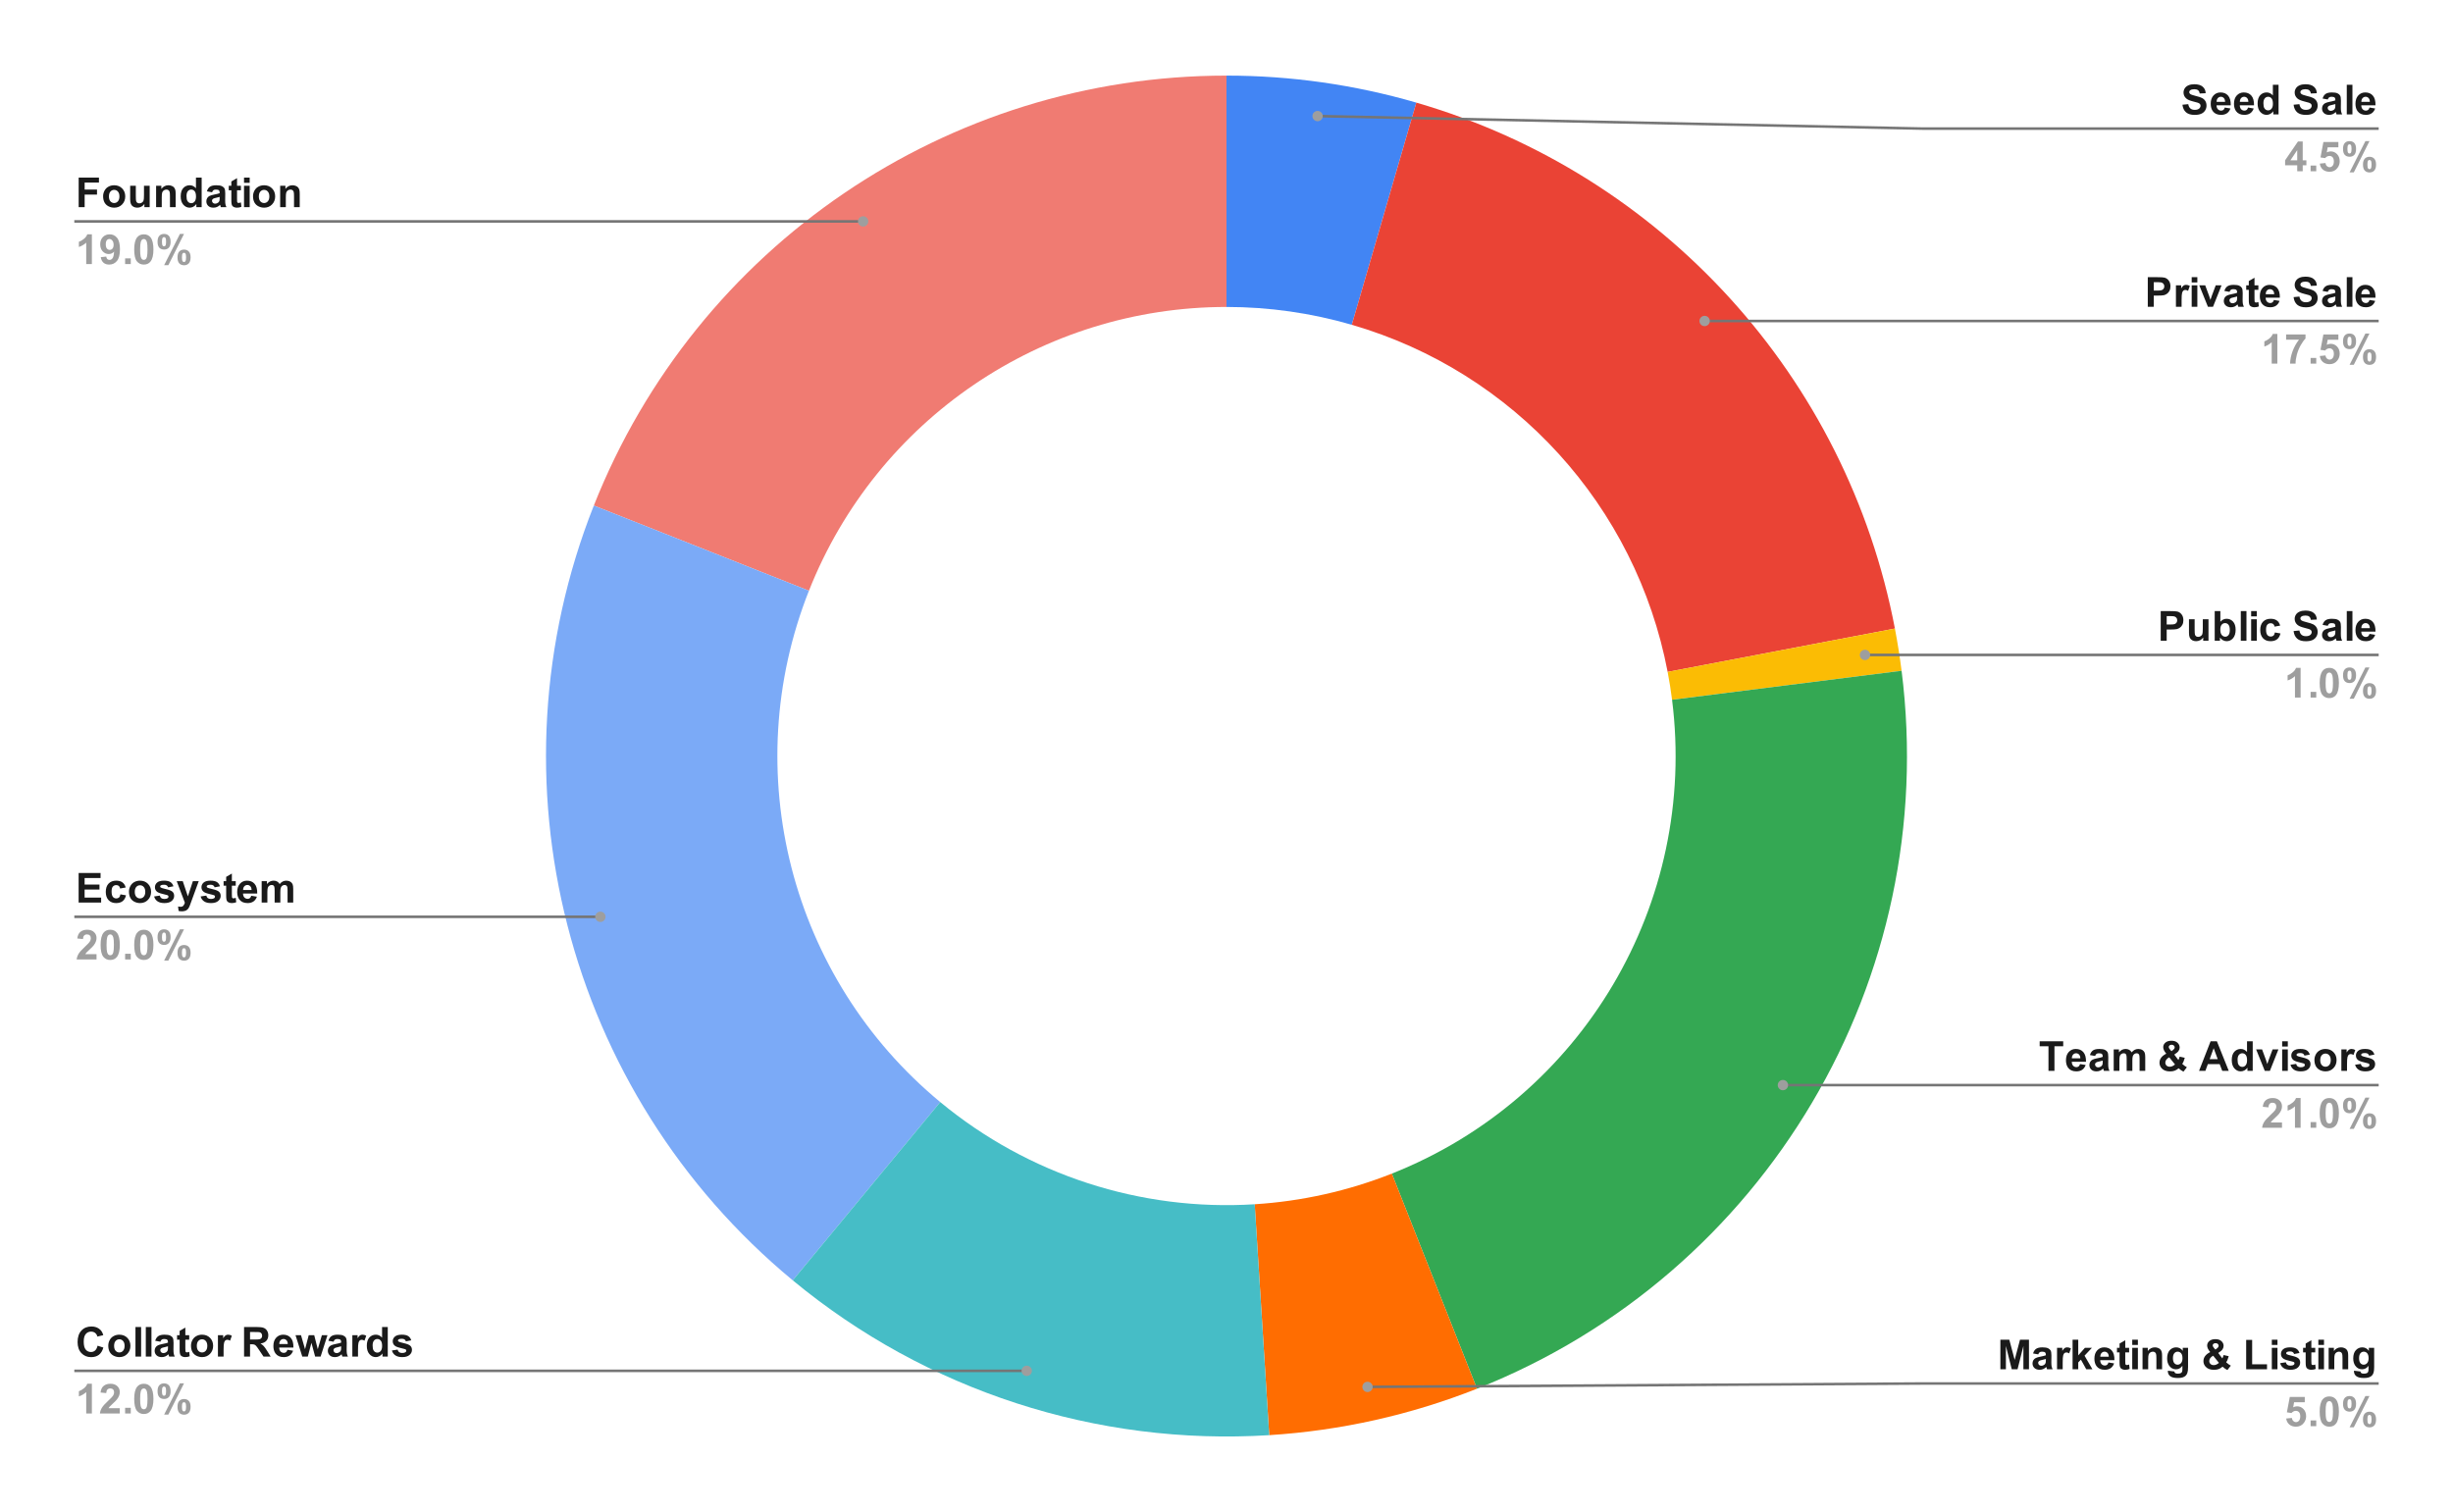 <svg version="1.1" viewBox="0.0 0.0 949.0 585.0" fill="none" stroke="none" stroke-linecap="square" stroke-miterlimit="10" width="949" height="585" xmlns:xlink="http://www.w3.org/1999/xlink" xmlns="http://www.w3.org/2000/svg"><path fill="#ffffff" d="M0 0L949.0 0L949.0 585.0L0 585.0L0 0Z" fill-rule="nonzero"/><path fill="#4285f4" d="M474.5 29.25C499.352 29.25 524.079 32.769 547.944 39.703L522.973 125.654C507.222 121.078 490.902 118.755 474.5 118.755Z" fill-rule="nonzero"/><path fill="#ea4335" d="M547.944 39.703C643.006 67.321 714.538 145.933 733.087 243.172L645.168 259.943C632.925 195.766 585.714 143.882 522.973 125.654Z" fill-rule="nonzero"/><path fill="#fbbc04" d="M733.087 243.172C734.12 248.588 734.983 254.036 735.674 259.506L646.875 270.724C646.419 267.113 645.849 263.518 645.168 259.943Z" fill-rule="nonzero"/><path fill="#34a853" d="M735.674 259.506C750.736 378.733 683.144 493.025 571.409 537.264L538.46 454.044C612.205 424.846 656.816 349.413 646.875 270.724Z" fill-rule="nonzero"/><path fill="#ff6d01" d="M571.409 537.264C545.724 547.433 518.599 553.496 491.03 555.231L485.41 465.902C503.606 464.757 521.508 460.756 538.46 454.044Z" fill-rule="nonzero"/><path fill="#f07b72" d="M229.736 195.591C269.487 95.192 366.518 29.25 474.5 29.25L474.5 118.755C403.232 118.755 339.191 162.277 312.956 228.54Z" fill-rule="nonzero"/><path fill="#7baaf7" d="M306.698 495.338C218.824 422.641 187.753 301.629 229.736 195.591L312.956 228.54C285.247 298.525 305.754 378.393 363.751 426.373Z" fill-rule="nonzero"/><path fill="#46bdc6" d="M491.03 555.231C424.205 559.435 358.289 538.018 306.698 495.338L363.751 426.373C397.801 454.542 441.305 468.677 485.41 465.902Z" fill-rule="nonzero"/><path fill="#1a1a1a" d="M30.438 80.157L30.438 68.704L38.281 68.704L38.281 70.642L32.75 70.642L32.75 73.345L37.531 73.345L37.531 75.282L32.75 75.282L32.75 80.157L30.438 80.157ZM39.891 75.892Q39.891 74.798 40.422 73.782Q40.969 72.751 41.953 72.22Q42.953 71.673 44.172 71.673Q46.047 71.673 47.25 72.892Q48.453 74.111 48.453 75.986Q48.453 77.861 47.234 79.111Q46.031 80.345 44.188 80.345Q43.047 80.345 42.0 79.829Q40.969 79.314 40.422 78.314Q39.891 77.314 39.891 75.892ZM42.141 76.001Q42.141 77.236 42.719 77.892Q43.312 78.548 44.172 78.548Q45.031 78.548 45.609 77.892Q46.203 77.236 46.203 75.986Q46.203 74.767 45.609 74.111Q45.031 73.454 44.172 73.454Q43.312 73.454 42.719 74.111Q42.141 74.767 42.141 76.001ZM55.859 80.157L55.859 78.907Q55.406 79.579 54.672 79.97Q53.938 80.345 53.109 80.345Q52.281 80.345 51.609 79.986Q50.953 79.611 50.656 78.954Q50.359 78.282 50.359 77.111L50.359 71.861L52.547 71.861L52.547 75.673Q52.547 77.423 52.672 77.814Q52.797 78.204 53.109 78.439Q53.438 78.673 53.922 78.673Q54.484 78.673 54.922 78.361Q55.375 78.048 55.531 77.595Q55.703 77.142 55.703 75.361L55.703 71.861L57.906 71.861L57.906 80.157L55.859 80.157ZM67.953 80.157L65.75 80.157L65.75 75.923Q65.75 74.579 65.609 74.189Q65.469 73.782 65.156 73.564Q64.844 73.345 64.391 73.345Q63.828 73.345 63.375 73.657Q62.922 73.97 62.75 74.486Q62.578 75.001 62.578 76.392L62.578 80.157L60.391 80.157L60.391 71.861L62.422 71.861L62.422 73.079Q63.516 71.673 65.156 71.673Q65.891 71.673 66.484 71.939Q67.094 72.189 67.391 72.595Q67.703 73.001 67.828 73.517Q67.953 74.032 67.953 75.001L67.953 80.157ZM78.016 80.157L75.969 80.157L75.969 78.939Q75.469 79.642 74.766 80.001Q74.078 80.345 73.375 80.345Q71.953 80.345 70.922 79.189Q69.906 78.032 69.906 75.97Q69.906 73.861 70.891 72.767Q71.891 71.673 73.406 71.673Q74.797 71.673 75.812 72.829L75.812 68.704L78.016 68.704L78.016 80.157ZM72.156 75.829Q72.156 77.157 72.516 77.751Q73.047 78.611 74.0 78.611Q74.766 78.611 75.297 77.97Q75.828 77.314 75.828 76.032Q75.828 74.611 75.312 73.986Q74.797 73.345 73.984 73.345Q73.203 73.345 72.672 73.97Q72.156 74.595 72.156 75.829ZM82.047 74.392L80.047 74.032Q80.391 72.829 81.203 72.251Q82.031 71.673 83.641 71.673Q85.109 71.673 85.828 72.017Q86.547 72.361 86.844 72.907Q87.141 73.439 87.141 74.861L87.109 77.423Q87.109 78.517 87.219 79.048Q87.328 79.564 87.609 80.157L85.438 80.157Q85.359 79.939 85.234 79.501Q85.172 79.314 85.156 79.251Q84.594 79.798 83.953 80.079Q83.312 80.345 82.578 80.345Q81.297 80.345 80.562 79.657Q79.828 78.954 79.828 77.892Q79.828 77.189 80.156 76.642Q80.5 76.079 81.094 75.798Q81.703 75.501 82.844 75.282Q84.391 74.986 84.984 74.736L84.984 74.517Q84.984 73.892 84.672 73.626Q84.359 73.345 83.484 73.345Q82.906 73.345 82.578 73.579Q82.25 73.814 82.047 74.392ZM84.984 76.173Q84.562 76.314 83.641 76.517Q82.734 76.704 82.453 76.892Q82.016 77.189 82.016 77.657Q82.016 78.126 82.359 78.47Q82.703 78.798 83.234 78.798Q83.828 78.798 84.375 78.407Q84.766 78.111 84.891 77.673Q84.984 77.392 84.984 76.611L84.984 76.173ZM93.203 71.861L93.203 73.611L91.703 73.611L91.703 76.954Q91.703 77.97 91.75 78.142Q91.797 78.298 91.938 78.407Q92.094 78.517 92.312 78.517Q92.625 78.517 93.203 78.314L93.391 80.017Q92.625 80.345 91.656 80.345Q91.062 80.345 90.578 80.142Q90.109 79.939 89.875 79.626Q89.656 79.314 89.578 78.767Q89.5 78.392 89.5 77.22L89.5 73.611L88.5 73.611L88.5 71.861L89.5 71.861L89.5 70.204L91.703 68.923L91.703 71.861L93.203 71.861ZM94.406 70.736L94.406 68.704L96.594 68.704L96.594 70.736L94.406 70.736ZM94.406 80.157L94.406 71.861L96.594 71.861L96.594 80.157L94.406 80.157ZM97.891 75.892Q97.891 74.798 98.422 73.782Q98.969 72.751 99.953 72.22Q100.953 71.673 102.172 71.673Q104.047 71.673 105.25 72.892Q106.453 74.111 106.453 75.986Q106.453 77.861 105.234 79.111Q104.031 80.345 102.188 80.345Q101.047 80.345 100.0 79.829Q98.969 79.314 98.422 78.314Q97.891 77.314 97.891 75.892ZM100.141 76.001Q100.141 77.236 100.719 77.892Q101.312 78.548 102.172 78.548Q103.031 78.548 103.609 77.892Q104.203 77.236 104.203 75.986Q104.203 74.767 103.609 74.111Q103.031 73.454 102.172 73.454Q101.312 73.454 100.719 74.111Q100.141 74.767 100.141 76.001ZM115.953 80.157L113.75 80.157L113.75 75.923Q113.75 74.579 113.609 74.189Q113.469 73.782 113.156 73.564Q112.844 73.345 112.391 73.345Q111.828 73.345 111.375 73.657Q110.922 73.97 110.75 74.486Q110.578 75.001 110.578 76.392L110.578 80.157L108.391 80.157L108.391 71.861L110.422 71.861L110.422 73.079Q111.516 71.673 113.156 71.673Q113.891 71.673 114.484 71.939Q115.094 72.189 115.391 72.595Q115.703 73.001 115.828 73.517Q115.953 74.032 115.953 75.001L115.953 80.157Z" fill-rule="nonzero"/><path fill="#9e9e9e" d="M35.547 102.157L33.359 102.157L33.359 93.876Q32.156 95.001 30.516 95.548L30.516 93.548Q31.375 93.267 32.375 92.486Q33.391 91.704 33.766 90.657L35.547 90.657L35.547 102.157ZM38.984 99.501L41.109 99.267Q41.188 99.923 41.516 100.236Q41.844 100.548 42.375 100.548Q43.062 100.548 43.531 99.923Q44.016 99.298 44.141 97.329Q43.312 98.282 42.078 98.282Q40.719 98.282 39.734 97.251Q38.766 96.204 38.766 94.532Q38.766 92.782 39.797 91.72Q40.828 90.657 42.438 90.657Q44.172 90.657 45.281 92.001Q46.406 93.345 46.406 96.439Q46.406 99.579 45.234 100.97Q44.078 102.361 42.219 102.361Q40.875 102.361 40.047 101.642Q39.219 100.923 38.984 99.501ZM43.953 94.704Q43.953 93.642 43.453 93.064Q42.969 92.47 42.328 92.47Q41.719 92.47 41.312 92.954Q40.922 93.439 40.922 94.532Q40.922 95.642 41.359 96.157Q41.797 96.673 42.453 96.673Q43.078 96.673 43.516 96.173Q43.953 95.673 43.953 94.704ZM48.406 102.157L48.406 99.954L50.594 99.954L50.594 102.157L48.406 102.157ZM55.641 90.657Q57.312 90.657 58.25 91.845Q59.359 93.251 59.359 96.501Q59.359 99.751 58.234 101.173Q57.312 102.361 55.641 102.361Q53.969 102.361 52.938 101.079Q51.922 99.782 51.922 96.486Q51.922 93.251 53.047 91.829Q53.984 90.657 55.641 90.657ZM55.641 92.47Q55.25 92.47 54.938 92.736Q54.625 92.986 54.453 93.642Q54.219 94.486 54.219 96.501Q54.219 98.517 54.422 99.282Q54.625 100.032 54.938 100.282Q55.25 100.532 55.641 100.532Q56.047 100.532 56.359 100.282Q56.672 100.017 56.844 99.361Q57.062 98.517 57.062 96.501Q57.062 94.486 56.859 93.736Q56.656 92.986 56.344 92.736Q56.047 92.47 55.641 92.47ZM60.953 93.532Q60.953 91.986 61.625 91.251Q62.297 90.501 63.453 90.501Q64.656 90.501 65.328 91.251Q66.0 91.986 66.0 93.532Q66.0 95.064 65.328 95.814Q64.656 96.548 63.5 96.548Q62.297 96.548 61.625 95.814Q60.953 95.079 60.953 93.532ZM62.656 93.517Q62.656 94.626 62.922 95.017Q63.109 95.298 63.453 95.298Q63.812 95.298 64.0 95.017Q64.25 94.626 64.25 93.517Q64.25 92.392 64.0 92.017Q63.812 91.736 63.453 91.736Q63.109 91.736 62.922 92.017Q62.656 92.392 62.656 93.517ZM65.125 102.595L63.5 102.595L69.609 90.501L71.188 90.501L65.125 102.595ZM68.672 99.579Q68.672 98.048 69.344 97.314Q70.031 96.564 71.203 96.564Q72.375 96.564 73.047 97.314Q73.734 98.048 73.734 99.579Q73.734 101.126 73.047 101.876Q72.375 102.626 71.219 102.626Q70.031 102.626 69.344 101.876Q68.672 101.126 68.672 99.579ZM70.391 99.579Q70.391 100.689 70.641 101.064Q70.844 101.361 71.188 101.361Q71.531 101.361 71.719 101.079Q71.984 100.689 71.984 99.579Q71.984 98.454 71.734 98.079Q71.531 97.798 71.188 97.798Q70.828 97.798 70.641 98.079Q70.391 98.454 70.391 99.579Z" fill-rule="nonzero"/><path stroke="#757575" stroke-width="1.0" stroke-linecap="butt" d="M29.25 85.657L205.25 85.657L333.93 85.657" fill-rule="nonzero"/><path fill="#9e9e9e" d="M335.93 85.657C335.93 84.553 335.035 83.657 333.93 83.657C332.825 83.657 331.93 84.553 331.93 85.657C331.93 86.762 332.825 87.657 333.93 87.657C335.035 87.657 335.93 86.762 335.93 85.657" fill-rule="nonzero"/><path fill="#1a1a1a" d="M30.422 349.194L30.422 337.741L38.906 337.741L38.906 339.679L32.734 339.679L32.734 342.21L38.484 342.21L38.484 344.147L32.734 344.147L32.734 347.257L39.125 347.257L39.125 349.194L30.422 349.194ZM48.641 343.351L46.469 343.741Q46.359 343.085 45.969 342.757Q45.594 342.429 44.969 342.429Q44.156 342.429 43.656 343.007Q43.172 343.569 43.172 344.897Q43.172 346.366 43.672 346.976Q44.172 347.585 45.0 347.585Q45.625 347.585 46.016 347.241Q46.422 346.882 46.594 346.007L48.75 346.382Q48.406 347.866 47.453 348.632Q46.5 349.382 44.906 349.382Q43.078 349.382 42.0 348.241Q40.922 347.085 40.922 345.054Q40.922 342.991 42.0 341.851Q43.094 340.71 44.938 340.71Q46.453 340.71 47.344 341.366Q48.25 342.007 48.641 343.351ZM49.891 344.929Q49.891 343.835 50.422 342.819Q50.969 341.788 51.953 341.257Q52.953 340.71 54.172 340.71Q56.047 340.71 57.25 341.929Q58.453 343.147 58.453 345.022Q58.453 346.897 57.234 348.147Q56.031 349.382 54.188 349.382Q53.047 349.382 52.0 348.866Q50.969 348.351 50.422 347.351Q49.891 346.351 49.891 344.929ZM52.141 345.038Q52.141 346.272 52.719 346.929Q53.312 347.585 54.172 347.585Q55.031 347.585 55.609 346.929Q56.203 346.272 56.203 345.022Q56.203 343.804 55.609 343.147Q55.031 342.491 54.172 342.491Q53.312 342.491 52.719 343.147Q52.141 343.804 52.141 345.038ZM59.625 346.819L61.828 346.491Q61.969 347.132 62.391 347.46Q62.828 347.788 63.609 347.788Q64.453 347.788 64.891 347.476Q65.172 347.257 65.172 346.897Q65.172 346.647 65.016 346.476Q64.859 346.319 64.281 346.194Q61.625 345.601 60.922 345.116Q59.938 344.444 59.938 343.257Q59.938 342.179 60.781 341.444Q61.641 340.71 63.422 340.71Q65.125 340.71 65.953 341.272Q66.781 341.819 67.094 342.897L65.031 343.288Q64.891 342.804 64.516 342.554Q64.156 342.288 63.469 342.288Q62.594 342.288 62.219 342.522Q61.969 342.694 61.969 342.976Q61.969 343.21 62.188 343.366Q62.484 343.585 64.234 343.991Q66.0 344.382 66.688 344.96Q67.375 345.554 67.375 346.601Q67.375 347.741 66.422 348.569Q65.469 349.382 63.609 349.382Q61.906 349.382 60.922 348.694Q59.938 348.007 59.625 346.819ZM68.359 340.897L70.703 340.897L72.688 346.788L74.625 340.897L76.891 340.897L73.969 348.882L73.438 350.335Q73.156 351.054 72.891 351.429Q72.625 351.819 72.281 352.054Q71.953 352.304 71.453 352.429Q70.953 352.569 70.328 352.569Q69.703 352.569 69.094 352.429L68.891 350.71Q69.406 350.819 69.828 350.819Q70.594 350.819 70.953 350.366Q71.328 349.913 71.516 349.226L68.359 340.897ZM77.625 346.819L79.828 346.491Q79.969 347.132 80.391 347.46Q80.828 347.788 81.609 347.788Q82.453 347.788 82.891 347.476Q83.172 347.257 83.172 346.897Q83.172 346.647 83.016 346.476Q82.859 346.319 82.281 346.194Q79.625 345.601 78.922 345.116Q77.938 344.444 77.938 343.257Q77.938 342.179 78.781 341.444Q79.641 340.71 81.422 340.71Q83.125 340.71 83.953 341.272Q84.781 341.819 85.094 342.897L83.031 343.288Q82.891 342.804 82.516 342.554Q82.156 342.288 81.469 342.288Q80.594 342.288 80.219 342.522Q79.969 342.694 79.969 342.976Q79.969 343.21 80.188 343.366Q80.484 343.585 82.234 343.991Q84.0 344.382 84.688 344.96Q85.375 345.554 85.375 346.601Q85.375 347.741 84.422 348.569Q83.469 349.382 81.609 349.382Q79.906 349.382 78.922 348.694Q77.938 348.007 77.625 346.819ZM91.203 340.897L91.203 342.647L89.703 342.647L89.703 345.991Q89.703 347.007 89.75 347.179Q89.797 347.335 89.938 347.444Q90.094 347.554 90.312 347.554Q90.625 347.554 91.203 347.351L91.391 349.054Q90.625 349.382 89.656 349.382Q89.062 349.382 88.578 349.179Q88.109 348.976 87.875 348.663Q87.656 348.351 87.578 347.804Q87.5 347.429 87.5 346.257L87.5 342.647L86.5 342.647L86.5 340.897L87.5 340.897L87.5 339.241L89.703 337.96L89.703 340.897L91.203 340.897ZM97.203 346.554L99.391 346.913Q98.969 348.116 98.062 348.757Q97.156 349.382 95.781 349.382Q93.625 349.382 92.578 347.96Q91.766 346.835 91.766 345.101Q91.766 343.038 92.844 341.882Q93.922 340.71 95.562 340.71Q97.422 340.71 98.484 341.929Q99.562 343.147 99.516 345.679L94.016 345.679Q94.031 346.647 94.531 347.194Q95.047 347.741 95.812 347.741Q96.328 347.741 96.672 347.46Q97.031 347.179 97.203 346.554ZM97.328 344.335Q97.312 343.382 96.844 342.882Q96.375 342.382 95.703 342.382Q94.984 342.382 94.516 342.913Q94.047 343.429 94.047 344.335L97.328 344.335ZM101.234 340.897L103.266 340.897L103.266 342.022Q104.344 340.71 105.844 340.71Q106.641 340.71 107.219 341.038Q107.812 341.366 108.188 342.022Q108.734 341.366 109.359 341.038Q110.0 340.71 110.719 340.71Q111.641 340.71 112.266 341.085Q112.906 341.444 113.219 342.163Q113.438 342.694 113.438 343.882L113.438 349.194L111.25 349.194L111.25 344.444Q111.25 343.21 111.016 342.851Q110.719 342.382 110.078 342.382Q109.625 342.382 109.219 342.663Q108.812 342.944 108.625 343.491Q108.453 344.038 108.453 345.21L108.453 349.194L106.25 349.194L106.25 344.647Q106.25 343.429 106.125 343.085Q106.016 342.726 105.766 342.554Q105.531 342.382 105.109 342.382Q104.594 342.382 104.188 342.663Q103.781 342.929 103.609 343.444Q103.438 343.96 103.438 345.163L103.438 349.194L101.234 349.194L101.234 340.897Z" fill-rule="nonzero"/><path fill="#9e9e9e" d="M37.344 369.147L37.344 371.194L29.656 371.194Q29.781 370.038 30.406 369.007Q31.031 367.96 32.875 366.257Q34.359 364.866 34.688 364.382Q35.141 363.694 35.141 363.038Q35.141 362.304 34.75 361.913Q34.359 361.507 33.656 361.507Q32.969 361.507 32.562 361.929Q32.156 362.335 32.094 363.304L29.906 363.085Q30.109 361.272 31.141 360.491Q32.172 359.694 33.719 359.694Q35.406 359.694 36.375 360.616Q37.344 361.522 37.344 362.882Q37.344 363.647 37.062 364.351Q36.797 365.054 36.188 365.819Q35.797 366.319 34.75 367.272Q33.719 368.226 33.438 368.538Q33.156 368.851 32.984 369.147L37.344 369.147ZM42.641 359.694Q44.312 359.694 45.25 360.882Q46.359 362.288 46.359 365.538Q46.359 368.788 45.234 370.21Q44.312 371.397 42.641 371.397Q40.969 371.397 39.938 370.116Q38.922 368.819 38.922 365.522Q38.922 362.288 40.047 360.866Q40.984 359.694 42.641 359.694ZM42.641 361.507Q42.25 361.507 41.938 361.772Q41.625 362.022 41.453 362.679Q41.219 363.522 41.219 365.538Q41.219 367.554 41.422 368.319Q41.625 369.069 41.938 369.319Q42.25 369.569 42.641 369.569Q43.047 369.569 43.359 369.319Q43.672 369.054 43.844 368.397Q44.062 367.554 44.062 365.538Q44.062 363.522 43.859 362.772Q43.656 362.022 43.344 361.772Q43.047 361.507 42.641 361.507ZM48.406 371.194L48.406 368.991L50.594 368.991L50.594 371.194L48.406 371.194ZM55.641 359.694Q57.312 359.694 58.25 360.882Q59.359 362.288 59.359 365.538Q59.359 368.788 58.234 370.21Q57.312 371.397 55.641 371.397Q53.969 371.397 52.938 370.116Q51.922 368.819 51.922 365.522Q51.922 362.288 53.047 360.866Q53.984 359.694 55.641 359.694ZM55.641 361.507Q55.25 361.507 54.938 361.772Q54.625 362.022 54.453 362.679Q54.219 363.522 54.219 365.538Q54.219 367.554 54.422 368.319Q54.625 369.069 54.938 369.319Q55.25 369.569 55.641 369.569Q56.047 369.569 56.359 369.319Q56.672 369.054 56.844 368.397Q57.062 367.554 57.062 365.538Q57.062 363.522 56.859 362.772Q56.656 362.022 56.344 361.772Q56.047 361.507 55.641 361.507ZM60.953 362.569Q60.953 361.022 61.625 360.288Q62.297 359.538 63.453 359.538Q64.656 359.538 65.328 360.288Q66.0 361.022 66.0 362.569Q66.0 364.101 65.328 364.851Q64.656 365.585 63.5 365.585Q62.297 365.585 61.625 364.851Q60.953 364.116 60.953 362.569ZM62.656 362.554Q62.656 363.663 62.922 364.054Q63.109 364.335 63.453 364.335Q63.812 364.335 64.0 364.054Q64.25 363.663 64.25 362.554Q64.25 361.429 64.0 361.054Q63.812 360.772 63.453 360.772Q63.109 360.772 62.922 361.054Q62.656 361.429 62.656 362.554ZM65.125 371.632L63.5 371.632L69.609 359.538L71.188 359.538L65.125 371.632ZM68.672 368.616Q68.672 367.085 69.344 366.351Q70.031 365.601 71.203 365.601Q72.375 365.601 73.047 366.351Q73.734 367.085 73.734 368.616Q73.734 370.163 73.047 370.913Q72.375 371.663 71.219 371.663Q70.031 371.663 69.344 370.913Q68.672 370.163 68.672 368.616ZM70.391 368.616Q70.391 369.726 70.641 370.101Q70.844 370.397 71.188 370.397Q71.531 370.397 71.719 370.116Q71.984 369.726 71.984 368.616Q71.984 367.491 71.734 367.116Q71.531 366.835 71.188 366.835Q70.828 366.835 70.641 367.116Q70.391 367.491 70.391 368.616Z" fill-rule="nonzero"/><path stroke="#757575" stroke-width="1.0" stroke-linecap="butt" d="M29.25 354.694L205.25 354.694L232.269 354.694" fill-rule="nonzero"/><path fill="#9e9e9e" d="M234.269 354.694C234.269 353.59 233.374 352.694 232.269 352.694C231.165 352.694 230.269 353.59 230.269 354.694C230.269 355.799 231.165 356.694 232.269 356.694C233.374 356.694 234.269 355.799 234.269 354.694" fill-rule="nonzero"/><path fill="#1a1a1a" d="M37.75 520.629L39.984 521.347Q39.469 523.222 38.266 524.144Q37.078 525.051 35.234 525.051Q32.953 525.051 31.484 523.488Q30.016 521.926 30.016 519.222Q30.016 516.363 31.484 514.785Q32.969 513.191 35.375 513.191Q37.469 513.191 38.781 514.441Q39.562 515.176 39.953 516.551L37.672 517.097Q37.469 516.207 36.812 515.691Q36.172 515.176 35.25 515.176Q33.984 515.176 33.188 516.097Q32.391 517.004 32.391 519.051Q32.391 521.222 33.172 522.144Q33.953 523.066 35.203 523.066Q36.125 523.066 36.781 522.488Q37.453 521.894 37.75 520.629ZM41.891 520.582Q41.891 519.488 42.422 518.472Q42.969 517.441 43.953 516.91Q44.953 516.363 46.172 516.363Q48.047 516.363 49.25 517.582Q50.453 518.801 50.453 520.676Q50.453 522.551 49.234 523.801Q48.031 525.035 46.188 525.035Q45.047 525.035 44.0 524.519Q42.969 524.004 42.422 523.004Q41.891 522.004 41.891 520.582ZM44.141 520.691Q44.141 521.926 44.719 522.582Q45.312 523.238 46.172 523.238Q47.031 523.238 47.609 522.582Q48.203 521.926 48.203 520.676Q48.203 519.457 47.609 518.801Q47.031 518.144 46.172 518.144Q45.312 518.144 44.719 518.801Q44.141 519.457 44.141 520.691ZM52.406 524.847L52.406 513.394L54.594 513.394L54.594 524.847L52.406 524.847ZM56.406 524.847L56.406 513.394L58.594 513.394L58.594 524.847L56.406 524.847ZM62.047 519.082L60.047 518.722Q60.391 517.519 61.203 516.941Q62.031 516.363 63.641 516.363Q65.109 516.363 65.828 516.707Q66.547 517.051 66.844 517.597Q67.141 518.129 67.141 519.551L67.109 522.113Q67.109 523.207 67.219 523.738Q67.328 524.254 67.609 524.847L65.438 524.847Q65.359 524.629 65.234 524.191Q65.172 524.004 65.156 523.941Q64.594 524.488 63.953 524.769Q63.312 525.035 62.578 525.035Q61.297 525.035 60.562 524.347Q59.828 523.644 59.828 522.582Q59.828 521.879 60.156 521.332Q60.5 520.769 61.094 520.488Q61.703 520.191 62.844 519.972Q64.391 519.676 64.984 519.426L64.984 519.207Q64.984 518.582 64.672 518.316Q64.359 518.035 63.484 518.035Q62.906 518.035 62.578 518.269Q62.25 518.504 62.047 519.082ZM64.984 520.863Q64.562 521.004 63.641 521.207Q62.734 521.394 62.453 521.582Q62.016 521.879 62.016 522.347Q62.016 522.816 62.359 523.16Q62.703 523.488 63.234 523.488Q63.828 523.488 64.375 523.097Q64.766 522.801 64.891 522.363Q64.984 522.082 64.984 521.301L64.984 520.863ZM73.203 516.551L73.203 518.301L71.703 518.301L71.703 521.644Q71.703 522.66 71.75 522.832Q71.797 522.988 71.938 523.097Q72.094 523.207 72.312 523.207Q72.625 523.207 73.203 523.004L73.391 524.707Q72.625 525.035 71.656 525.035Q71.062 525.035 70.578 524.832Q70.109 524.629 69.875 524.316Q69.656 524.004 69.578 523.457Q69.5 523.082 69.5 521.91L69.5 518.301L68.5 518.301L68.5 516.551L69.5 516.551L69.5 514.894L71.703 513.613L71.703 516.551L73.203 516.551ZM73.891 520.582Q73.891 519.488 74.422 518.472Q74.969 517.441 75.953 516.91Q76.953 516.363 78.172 516.363Q80.047 516.363 81.25 517.582Q82.453 518.801 82.453 520.676Q82.453 522.551 81.234 523.801Q80.031 525.035 78.188 525.035Q77.047 525.035 76.0 524.519Q74.969 524.004 74.422 523.004Q73.891 522.004 73.891 520.582ZM76.141 520.691Q76.141 521.926 76.719 522.582Q77.312 523.238 78.172 523.238Q79.031 523.238 79.609 522.582Q80.203 521.926 80.203 520.676Q80.203 519.457 79.609 518.801Q79.031 518.144 78.172 518.144Q77.312 518.144 76.719 518.801Q76.141 519.457 76.141 520.691ZM86.5 524.847L84.312 524.847L84.312 516.551L86.344 516.551L86.344 517.722Q86.875 516.894 87.281 516.629Q87.703 516.363 88.234 516.363Q88.984 516.363 89.688 516.769L89.0 518.691Q88.453 518.332 87.969 518.332Q87.516 518.332 87.188 518.582Q86.875 518.832 86.688 519.504Q86.5 520.16 86.5 522.285L86.5 524.847ZM94.422 524.847L94.422 513.394L99.297 513.394Q101.125 513.394 101.953 513.707Q102.797 514.004 103.297 514.801Q103.797 515.582 103.797 516.597Q103.797 517.894 103.031 518.738Q102.281 519.566 100.766 519.785Q101.516 520.222 102.0 520.754Q102.5 521.269 103.328 522.613L104.719 524.847L101.953 524.847L100.281 522.347Q99.391 521.019 99.062 520.676Q98.734 520.316 98.359 520.191Q98.0 520.066 97.203 520.066L96.734 520.066L96.734 524.847L94.422 524.847ZM96.734 518.238L98.453 518.238Q100.109 518.238 100.516 518.097Q100.938 517.957 101.172 517.613Q101.406 517.269 101.406 516.754Q101.406 516.176 101.094 515.816Q100.797 515.457 100.234 515.363Q99.953 515.332 98.547 515.332L96.734 515.332L96.734 518.238ZM111.203 522.207L113.391 522.566Q112.969 523.769 112.062 524.41Q111.156 525.035 109.781 525.035Q107.625 525.035 106.578 523.613Q105.766 522.488 105.766 520.754Q105.766 518.691 106.844 517.535Q107.922 516.363 109.562 516.363Q111.422 516.363 112.484 517.582Q113.562 518.801 113.516 521.332L108.016 521.332Q108.031 522.301 108.531 522.847Q109.047 523.394 109.812 523.394Q110.328 523.394 110.672 523.113Q111.031 522.832 111.203 522.207ZM111.328 519.988Q111.312 519.035 110.844 518.535Q110.375 518.035 109.703 518.035Q108.984 518.035 108.516 518.566Q108.047 519.082 108.047 519.988L111.328 519.988ZM116.953 524.847L114.328 516.551L116.453 516.551L118.016 521.988L119.438 516.551L121.562 516.551L122.938 521.988L124.531 516.551L126.688 516.551L124.031 524.847L121.922 524.847L120.484 519.504L119.078 524.847L116.953 524.847ZM129.047 519.082L127.047 518.722Q127.391 517.519 128.203 516.941Q129.031 516.363 130.641 516.363Q132.109 516.363 132.828 516.707Q133.547 517.051 133.844 517.597Q134.141 518.129 134.141 519.551L134.109 522.113Q134.109 523.207 134.219 523.738Q134.328 524.254 134.609 524.847L132.438 524.847Q132.359 524.629 132.234 524.191Q132.172 524.004 132.156 523.941Q131.594 524.488 130.953 524.769Q130.312 525.035 129.578 525.035Q128.297 525.035 127.562 524.347Q126.828 523.644 126.828 522.582Q126.828 521.879 127.156 521.332Q127.5 520.769 128.094 520.488Q128.703 520.191 129.844 519.972Q131.391 519.676 131.984 519.426L131.984 519.207Q131.984 518.582 131.672 518.316Q131.359 518.035 130.484 518.035Q129.906 518.035 129.578 518.269Q129.25 518.504 129.047 519.082ZM131.984 520.863Q131.562 521.004 130.641 521.207Q129.734 521.394 129.453 521.582Q129.016 521.879 129.016 522.347Q129.016 522.816 129.359 523.16Q129.703 523.488 130.234 523.488Q130.828 523.488 131.375 523.097Q131.766 522.801 131.891 522.363Q131.984 522.082 131.984 521.301L131.984 520.863ZM138.5 524.847L136.312 524.847L136.312 516.551L138.344 516.551L138.344 517.722Q138.875 516.894 139.281 516.629Q139.703 516.363 140.234 516.363Q140.984 516.363 141.688 516.769L141.0 518.691Q140.453 518.332 139.969 518.332Q139.516 518.332 139.188 518.582Q138.875 518.832 138.688 519.504Q138.5 520.16 138.5 522.285L138.5 524.847ZM150.016 524.847L147.969 524.847L147.969 523.629Q147.469 524.332 146.766 524.691Q146.078 525.035 145.375 525.035Q143.953 525.035 142.922 523.879Q141.906 522.722 141.906 520.66Q141.906 518.551 142.891 517.457Q143.891 516.363 145.406 516.363Q146.797 516.363 147.812 517.519L147.812 513.394L150.016 513.394L150.016 524.847ZM144.156 520.519Q144.156 521.847 144.516 522.441Q145.047 523.301 146.0 523.301Q146.766 523.301 147.297 522.66Q147.828 522.004 147.828 520.722Q147.828 519.301 147.312 518.676Q146.797 518.035 145.984 518.035Q145.203 518.035 144.672 518.66Q144.156 519.285 144.156 520.519ZM151.625 522.472L153.828 522.144Q153.969 522.785 154.391 523.113Q154.828 523.441 155.609 523.441Q156.453 523.441 156.891 523.129Q157.172 522.91 157.172 522.551Q157.172 522.301 157.016 522.129Q156.859 521.972 156.281 521.847Q153.625 521.254 152.922 520.769Q151.938 520.097 151.938 518.91Q151.938 517.832 152.781 517.097Q153.641 516.363 155.422 516.363Q157.125 516.363 157.953 516.926Q158.781 517.472 159.094 518.551L157.031 518.941Q156.891 518.457 156.516 518.207Q156.156 517.941 155.469 517.941Q154.594 517.941 154.219 518.176Q153.969 518.347 153.969 518.629Q153.969 518.863 154.188 519.019Q154.484 519.238 156.234 519.644Q158.0 520.035 158.688 520.613Q159.375 521.207 159.375 522.254Q159.375 523.394 158.422 524.222Q157.469 525.035 155.609 525.035Q153.906 525.035 152.922 524.347Q151.938 523.66 151.625 522.472Z" fill-rule="nonzero"/><path fill="#9e9e9e" d="M35.547 546.847L33.359 546.847L33.359 538.566Q32.156 539.691 30.516 540.238L30.516 538.238Q31.375 537.957 32.375 537.176Q33.391 536.394 33.766 535.347L35.547 535.347L35.547 546.847ZM46.344 544.801L46.344 546.847L38.656 546.847Q38.781 545.691 39.406 544.66Q40.031 543.613 41.875 541.91Q43.359 540.519 43.688 540.035Q44.141 539.347 44.141 538.691Q44.141 537.957 43.75 537.566Q43.359 537.16 42.656 537.16Q41.969 537.16 41.562 537.582Q41.156 537.988 41.094 538.957L38.906 538.738Q39.109 536.926 40.141 536.144Q41.172 535.347 42.719 535.347Q44.406 535.347 45.375 536.269Q46.344 537.176 46.344 538.535Q46.344 539.301 46.062 540.004Q45.797 540.707 45.188 541.472Q44.797 541.972 43.75 542.926Q42.719 543.879 42.438 544.191Q42.156 544.504 41.984 544.801L46.344 544.801ZM48.406 546.847L48.406 544.644L50.594 544.644L50.594 546.847L48.406 546.847ZM55.641 535.347Q57.312 535.347 58.25 536.535Q59.359 537.941 59.359 541.191Q59.359 544.441 58.234 545.863Q57.312 547.051 55.641 547.051Q53.969 547.051 52.938 545.769Q51.922 544.472 51.922 541.176Q51.922 537.941 53.047 536.519Q53.984 535.347 55.641 535.347ZM55.641 537.16Q55.25 537.16 54.938 537.426Q54.625 537.676 54.453 538.332Q54.219 539.176 54.219 541.191Q54.219 543.207 54.422 543.972Q54.625 544.722 54.938 544.972Q55.25 545.222 55.641 545.222Q56.047 545.222 56.359 544.972Q56.672 544.707 56.844 544.051Q57.062 543.207 57.062 541.191Q57.062 539.176 56.859 538.426Q56.656 537.676 56.344 537.426Q56.047 537.16 55.641 537.16ZM60.953 538.222Q60.953 536.676 61.625 535.941Q62.297 535.191 63.453 535.191Q64.656 535.191 65.328 535.941Q66.0 536.676 66.0 538.222Q66.0 539.754 65.328 540.504Q64.656 541.238 63.5 541.238Q62.297 541.238 61.625 540.504Q60.953 539.769 60.953 538.222ZM62.656 538.207Q62.656 539.316 62.922 539.707Q63.109 539.988 63.453 539.988Q63.812 539.988 64.0 539.707Q64.25 539.316 64.25 538.207Q64.25 537.082 64.0 536.707Q63.812 536.426 63.453 536.426Q63.109 536.426 62.922 536.707Q62.656 537.082 62.656 538.207ZM65.125 547.285L63.5 547.285L69.609 535.191L71.188 535.191L65.125 547.285ZM68.672 544.269Q68.672 542.738 69.344 542.004Q70.031 541.254 71.203 541.254Q72.375 541.254 73.047 542.004Q73.734 542.738 73.734 544.269Q73.734 545.816 73.047 546.566Q72.375 547.316 71.219 547.316Q70.031 547.316 69.344 546.566Q68.672 545.816 68.672 544.269ZM70.391 544.269Q70.391 545.379 70.641 545.754Q70.844 546.051 71.188 546.051Q71.531 546.051 71.719 545.769Q71.984 545.379 71.984 544.269Q71.984 543.144 71.734 542.769Q71.531 542.488 71.188 542.488Q70.828 542.488 70.641 542.769Q70.391 543.144 70.391 544.269Z" fill-rule="nonzero"/><path stroke="#757575" stroke-width="1.0" stroke-linecap="butt" d="M29.25 530.347L205.25 530.347L397.219 530.347" fill-rule="nonzero"/><path fill="#9e9e9e" d="M399.219 530.347C399.219 529.243 398.323 528.347 397.219 528.347C396.114 528.347 395.219 529.243 395.219 530.347C395.219 531.452 396.114 532.347 397.219 532.347C398.323 532.347 399.219 531.452 399.219 530.347" fill-rule="nonzero"/><path fill="#1a1a1a" d="M844.328 40.516L846.578 40.297Q846.781 41.438 847.406 41.969Q848.031 42.5 849.078 42.5Q850.203 42.5 850.766 42.031Q851.328 41.547 851.328 40.922Q851.328 40.516 851.094 40.234Q850.859 39.938 850.266 39.734Q849.859 39.594 848.406 39.234Q846.547 38.766 845.797 38.094Q844.75 37.156 844.75 35.797Q844.75 34.922 845.234 34.156Q845.734 33.391 846.672 33.0Q847.609 32.594 848.922 32.594Q851.078 32.594 852.172 33.547Q853.266 34.484 853.312 36.062L851.0 36.172Q850.859 35.281 850.359 34.906Q849.875 34.516 848.906 34.516Q847.891 34.516 847.328 34.922Q846.953 35.188 846.953 35.641Q846.953 36.047 847.297 36.328Q847.734 36.703 849.422 37.109Q851.109 37.5 851.922 37.922Q852.734 38.344 853.188 39.094Q853.641 39.828 853.641 40.906Q853.641 41.891 853.094 42.75Q852.547 43.609 851.547 44.031Q850.547 44.453 849.062 44.453Q846.891 44.453 845.719 43.453Q844.562 42.438 844.328 40.516ZM860.703 41.609L862.891 41.969Q862.469 43.172 861.562 43.812Q860.656 44.438 859.281 44.438Q857.125 44.438 856.078 43.016Q855.266 41.891 855.266 40.156Q855.266 38.094 856.344 36.938Q857.422 35.766 859.062 35.766Q860.922 35.766 861.984 36.984Q863.062 38.203 863.016 40.734L857.516 40.734Q857.531 41.703 858.031 42.25Q858.547 42.797 859.312 42.797Q859.828 42.797 860.172 42.516Q860.531 42.234 860.703 41.609ZM860.828 39.391Q860.812 38.438 860.344 37.938Q859.875 37.438 859.203 37.438Q858.484 37.438 858.016 37.969Q857.547 38.484 857.547 39.391L860.828 39.391ZM869.703 41.609L871.891 41.969Q871.469 43.172 870.562 43.812Q869.656 44.438 868.281 44.438Q866.125 44.438 865.078 43.016Q864.266 41.891 864.266 40.156Q864.266 38.094 865.344 36.938Q866.422 35.766 868.062 35.766Q869.922 35.766 870.984 36.984Q872.062 38.203 872.016 40.734L866.516 40.734Q866.531 41.703 867.031 42.25Q867.547 42.797 868.312 42.797Q868.828 42.797 869.172 42.516Q869.531 42.234 869.703 41.609ZM869.828 39.391Q869.812 38.438 869.344 37.938Q868.875 37.438 868.203 37.438Q867.484 37.438 867.016 37.969Q866.547 38.484 866.547 39.391L869.828 39.391ZM881.516 44.25L879.469 44.25L879.469 43.031Q878.969 43.734 878.266 44.094Q877.578 44.438 876.875 44.438Q875.453 44.438 874.422 43.281Q873.406 42.125 873.406 40.062Q873.406 37.953 874.391 36.859Q875.391 35.766 876.906 35.766Q878.297 35.766 879.312 36.922L879.312 32.797L881.516 32.797L881.516 44.25ZM875.656 39.922Q875.656 41.25 876.016 41.844Q876.547 42.703 877.5 42.703Q878.266 42.703 878.797 42.062Q879.328 41.406 879.328 40.125Q879.328 38.703 878.812 38.078Q878.297 37.438 877.484 37.438Q876.703 37.438 876.172 38.062Q875.656 38.688 875.656 39.922ZM887.328 40.516L889.578 40.297Q889.781 41.438 890.406 41.969Q891.031 42.5 892.078 42.5Q893.203 42.5 893.766 42.031Q894.328 41.547 894.328 40.922Q894.328 40.516 894.094 40.234Q893.859 39.938 893.266 39.734Q892.859 39.594 891.406 39.234Q889.547 38.766 888.797 38.094Q887.75 37.156 887.75 35.797Q887.75 34.922 888.234 34.156Q888.734 33.391 889.672 33.0Q890.609 32.594 891.922 32.594Q894.078 32.594 895.172 33.547Q896.266 34.484 896.312 36.062L894.0 36.172Q893.859 35.281 893.359 34.906Q892.875 34.516 891.906 34.516Q890.891 34.516 890.328 34.922Q889.953 35.188 889.953 35.641Q889.953 36.047 890.297 36.328Q890.734 36.703 892.422 37.109Q894.109 37.5 894.922 37.922Q895.734 38.344 896.188 39.094Q896.641 39.828 896.641 40.906Q896.641 41.891 896.094 42.75Q895.547 43.609 894.547 44.031Q893.547 44.453 892.062 44.453Q889.891 44.453 888.719 43.453Q887.562 42.438 887.328 40.516ZM900.547 38.484L898.547 38.125Q898.891 36.922 899.703 36.344Q900.531 35.766 902.141 35.766Q903.609 35.766 904.328 36.109Q905.047 36.453 905.344 37.0Q905.641 37.531 905.641 38.953L905.609 41.516Q905.609 42.609 905.719 43.141Q905.828 43.656 906.109 44.25L903.938 44.25Q903.859 44.031 903.734 43.594Q903.672 43.406 903.656 43.344Q903.094 43.891 902.453 44.172Q901.812 44.438 901.078 44.438Q899.797 44.438 899.062 43.75Q898.328 43.047 898.328 41.984Q898.328 41.281 898.656 40.734Q899.0 40.172 899.594 39.891Q900.203 39.594 901.344 39.375Q902.891 39.078 903.484 38.828L903.484 38.609Q903.484 37.984 903.172 37.719Q902.859 37.438 901.984 37.438Q901.406 37.438 901.078 37.672Q900.75 37.906 900.547 38.484ZM903.484 40.266Q903.062 40.406 902.141 40.609Q901.234 40.797 900.953 40.984Q900.516 41.281 900.516 41.75Q900.516 42.219 900.859 42.562Q901.203 42.891 901.734 42.891Q902.328 42.891 902.875 42.5Q903.266 42.203 903.391 41.766Q903.484 41.484 903.484 40.703L903.484 40.266ZM907.906 44.25L907.906 32.797L910.094 32.797L910.094 44.25L907.906 44.25ZM916.703 41.609L918.891 41.969Q918.469 43.172 917.562 43.812Q916.656 44.438 915.281 44.438Q913.125 44.438 912.078 43.016Q911.266 41.891 911.266 40.156Q911.266 38.094 912.344 36.938Q913.422 35.766 915.062 35.766Q916.922 35.766 917.984 36.984Q919.062 38.203 919.016 40.734L913.516 40.734Q913.531 41.703 914.031 42.25Q914.547 42.797 915.312 42.797Q915.828 42.797 916.172 42.516Q916.531 42.234 916.703 41.609ZM916.828 39.391Q916.812 38.438 916.344 37.938Q915.875 37.438 915.203 37.438Q914.484 37.438 914.016 37.969Q913.547 38.484 913.547 39.391L916.828 39.391Z" fill-rule="nonzero"/><path fill="#9e9e9e" d="M888.734 66.25L888.734 63.938L884.047 63.938L884.047 62.016L889.016 54.75L890.859 54.75L890.859 62.016L892.281 62.016L892.281 63.938L890.859 63.938L890.859 66.25L888.734 66.25ZM888.734 62.016L888.734 58.094L886.109 62.016L888.734 62.016ZM893.906 66.25L893.906 64.047L896.094 64.047L896.094 66.25L893.906 66.25ZM897.469 63.297L899.656 63.078Q899.75 63.812 900.203 64.25Q900.672 64.688 901.266 64.688Q901.953 64.688 902.422 64.125Q902.906 63.562 902.906 62.438Q902.906 61.391 902.438 60.859Q901.969 60.328 901.203 60.328Q900.266 60.328 899.516 61.172L897.734 60.906L898.859 54.953L904.656 54.953L904.656 57.0L900.516 57.0L900.172 58.953Q900.906 58.578 901.672 58.578Q903.141 58.578 904.156 59.641Q905.172 60.703 905.172 62.406Q905.172 63.812 904.344 64.922Q903.234 66.453 901.25 66.453Q899.656 66.453 898.656 65.594Q897.656 64.734 897.469 63.297ZM906.453 57.625Q906.453 56.078 907.125 55.344Q907.797 54.594 908.953 54.594Q910.156 54.594 910.828 55.344Q911.5 56.078 911.5 57.625Q911.5 59.156 910.828 59.906Q910.156 60.641 909.0 60.641Q907.797 60.641 907.125 59.906Q906.453 59.172 906.453 57.625ZM908.156 57.609Q908.156 58.719 908.422 59.109Q908.609 59.391 908.953 59.391Q909.312 59.391 909.5 59.109Q909.75 58.719 909.75 57.609Q909.75 56.484 909.5 56.109Q909.312 55.828 908.953 55.828Q908.609 55.828 908.422 56.109Q908.156 56.484 908.156 57.609ZM910.625 66.688L909.0 66.688L915.109 54.594L916.688 54.594L910.625 66.688ZM914.172 63.672Q914.172 62.141 914.844 61.406Q915.531 60.656 916.703 60.656Q917.875 60.656 918.547 61.406Q919.234 62.141 919.234 63.672Q919.234 65.219 918.547 65.969Q917.875 66.719 916.719 66.719Q915.531 66.719 914.844 65.969Q914.172 65.219 914.172 63.672ZM915.891 63.672Q915.891 64.781 916.141 65.156Q916.344 65.453 916.688 65.453Q917.031 65.453 917.219 65.172Q917.484 64.781 917.484 63.672Q917.484 62.547 917.234 62.172Q917.031 61.891 916.688 61.891Q916.328 61.891 916.141 62.172Q915.891 62.547 915.891 63.672Z" fill-rule="nonzero"/><path stroke="#757575" stroke-width="1.0" stroke-linecap="butt" d="M919.75 49.75L743.75 49.75L509.738 44.907" fill-rule="nonzero"/><path fill="#9e9e9e" d="M511.738 44.907C511.738 43.803 510.842 42.907 509.738 42.907C508.633 42.907 507.738 43.803 507.738 44.907C507.738 46.012 508.633 46.907 509.738 46.907C510.842 46.907 511.738 46.012 511.738 44.907" fill-rule="nonzero"/><path fill="#1a1a1a" d="M830.922 118.688L830.922 107.235L834.625 107.235Q836.734 107.235 837.375 107.407Q838.359 107.657 839.016 108.532Q839.688 109.391 839.688 110.75Q839.688 111.813 839.297 112.532Q838.922 113.25 838.328 113.657Q837.75 114.063 837.141 114.204Q836.312 114.36 834.734 114.36L833.234 114.36L833.234 118.688L830.922 118.688ZM833.234 109.172L833.234 112.422L834.5 112.422Q835.859 112.422 836.312 112.25Q836.781 112.063 837.047 111.688Q837.312 111.297 837.312 110.782Q837.312 110.157 836.938 109.75Q836.578 109.344 836.016 109.25Q835.594 109.172 834.344 109.172L833.234 109.172ZM844.0 118.688L841.812 118.688L841.812 110.391L843.844 110.391L843.844 111.563Q844.375 110.735 844.781 110.469Q845.203 110.204 845.734 110.204Q846.484 110.204 847.188 110.61L846.5 112.532Q845.953 112.172 845.469 112.172Q845.016 112.172 844.688 112.422Q844.375 112.672 844.188 113.344Q844.0 114 844.0 116.125L844.0 118.688ZM847.906 109.266L847.906 107.235L850.094 107.235L850.094 109.266L847.906 109.266ZM847.906 118.688L847.906 110.391L850.094 110.391L850.094 118.688L847.906 118.688ZM854.188 118.688L850.844 110.391L853.141 110.391L854.703 114.625L855.156 116.032Q855.344 115.5 855.391 115.329Q855.5 114.969 855.625 114.625L857.203 110.391L859.453 110.391L856.156 118.688L854.188 118.688ZM862.547 112.922L860.547 112.563Q860.891 111.36 861.703 110.782Q862.531 110.204 864.141 110.204Q865.609 110.204 866.328 110.547Q867.047 110.891 867.344 111.438Q867.641 111.969 867.641 113.391L867.609 115.954Q867.609 117.047 867.719 117.579Q867.828 118.094 868.109 118.688L865.938 118.688Q865.859 118.469 865.734 118.032Q865.672 117.844 865.656 117.782Q865.094 118.329 864.453 118.61Q863.812 118.875 863.078 118.875Q861.797 118.875 861.062 118.188Q860.328 117.485 860.328 116.422Q860.328 115.719 860.656 115.172Q861.0 114.61 861.594 114.329Q862.203 114.032 863.344 113.813Q864.891 113.516 865.484 113.266L865.484 113.047Q865.484 112.422 865.172 112.157Q864.859 111.875 863.984 111.875Q863.406 111.875 863.078 112.11Q862.75 112.344 862.547 112.922ZM865.484 114.704Q865.062 114.844 864.141 115.047Q863.234 115.235 862.953 115.422Q862.516 115.719 862.516 116.188Q862.516 116.657 862.859 117Q863.203 117.329 863.734 117.329Q864.328 117.329 864.875 116.938Q865.266 116.641 865.391 116.204Q865.484 115.922 865.484 115.141L865.484 114.704ZM873.703 110.391L873.703 112.141L872.203 112.141L872.203 115.485Q872.203 116.5 872.25 116.672Q872.297 116.829 872.438 116.938Q872.594 117.047 872.812 117.047Q873.125 117.047 873.703 116.844L873.891 118.547Q873.125 118.875 872.156 118.875Q871.562 118.875 871.078 118.672Q870.609 118.469 870.375 118.157Q870.156 117.844 870.078 117.297Q870.0 116.922 870.0 115.75L870.0 112.141L869.0 112.141L869.0 110.391L870.0 110.391L870.0 108.735L872.203 107.454L872.203 110.391L873.703 110.391ZM879.703 116.047L881.891 116.407Q881.469 117.61 880.562 118.25Q879.656 118.875 878.281 118.875Q876.125 118.875 875.078 117.454Q874.266 116.329 874.266 114.594Q874.266 112.532 875.344 111.375Q876.422 110.204 878.062 110.204Q879.922 110.204 880.984 111.422Q882.062 112.641 882.016 115.172L876.516 115.172Q876.531 116.141 877.031 116.688Q877.547 117.235 878.312 117.235Q878.828 117.235 879.172 116.954Q879.531 116.672 879.703 116.047ZM879.828 113.829Q879.812 112.875 879.344 112.375Q878.875 111.875 878.203 111.875Q877.484 111.875 877.016 112.407Q876.547 112.922 876.547 113.829L879.828 113.829ZM887.328 114.954L889.578 114.735Q889.781 115.875 890.406 116.407Q891.031 116.938 892.078 116.938Q893.203 116.938 893.766 116.469Q894.328 115.985 894.328 115.36Q894.328 114.954 894.094 114.672Q893.859 114.375 893.266 114.172Q892.859 114.032 891.406 113.672Q889.547 113.204 888.797 112.532Q887.75 111.594 887.75 110.235Q887.75 109.36 888.234 108.594Q888.734 107.829 889.672 107.438Q890.609 107.032 891.922 107.032Q894.078 107.032 895.172 107.985Q896.266 108.922 896.312 110.5L894.0 110.61Q893.859 109.719 893.359 109.344Q892.875 108.954 891.906 108.954Q890.891 108.954 890.328 109.36Q889.953 109.625 889.953 110.079Q889.953 110.485 890.297 110.766Q890.734 111.141 892.422 111.547Q894.109 111.938 894.922 112.36Q895.734 112.782 896.188 113.532Q896.641 114.266 896.641 115.344Q896.641 116.329 896.094 117.188Q895.547 118.047 894.547 118.469Q893.547 118.891 892.062 118.891Q889.891 118.891 888.719 117.891Q887.562 116.875 887.328 114.954ZM900.547 112.922L898.547 112.563Q898.891 111.36 899.703 110.782Q900.531 110.204 902.141 110.204Q903.609 110.204 904.328 110.547Q905.047 110.891 905.344 111.438Q905.641 111.969 905.641 113.391L905.609 115.954Q905.609 117.047 905.719 117.579Q905.828 118.094 906.109 118.688L903.938 118.688Q903.859 118.469 903.734 118.032Q903.672 117.844 903.656 117.782Q903.094 118.329 902.453 118.61Q901.812 118.875 901.078 118.875Q899.797 118.875 899.062 118.188Q898.328 117.485 898.328 116.422Q898.328 115.719 898.656 115.172Q899.0 114.61 899.594 114.329Q900.203 114.032 901.344 113.813Q902.891 113.516 903.484 113.266L903.484 113.047Q903.484 112.422 903.172 112.157Q902.859 111.875 901.984 111.875Q901.406 111.875 901.078 112.11Q900.75 112.344 900.547 112.922ZM903.484 114.704Q903.062 114.844 902.141 115.047Q901.234 115.235 900.953 115.422Q900.516 115.719 900.516 116.188Q900.516 116.657 900.859 117Q901.203 117.329 901.734 117.329Q902.328 117.329 902.875 116.938Q903.266 116.641 903.391 116.204Q903.484 115.922 903.484 115.141L903.484 114.704ZM907.906 118.688L907.906 107.235L910.094 107.235L910.094 118.688L907.906 118.688ZM916.703 116.047L918.891 116.407Q918.469 117.61 917.562 118.25Q916.656 118.875 915.281 118.875Q913.125 118.875 912.078 117.454Q911.266 116.329 911.266 114.594Q911.266 112.532 912.344 111.375Q913.422 110.204 915.062 110.204Q916.922 110.204 917.984 111.422Q919.062 112.641 919.016 115.172L913.516 115.172Q913.531 116.141 914.031 116.688Q914.547 117.235 915.312 117.235Q915.828 117.235 916.172 116.954Q916.531 116.672 916.703 116.047ZM916.828 113.829Q916.812 112.875 916.344 112.375Q915.875 111.875 915.203 111.875Q914.484 111.875 914.016 112.407Q913.547 112.922 913.547 113.829L916.828 113.829Z" fill-rule="nonzero"/><path fill="#9e9e9e" d="M881.047 140.688L878.859 140.688L878.859 132.407Q877.656 133.532 876.016 134.079L876.016 132.079Q876.875 131.797 877.875 131.016Q878.891 130.235 879.266 129.188L881.047 129.188L881.047 140.688ZM884.438 131.422L884.438 129.391L891.938 129.391L891.938 130.985Q891.016 131.891 890.047 133.61Q889.094 135.313 888.578 137.25Q888.078 139.172 888.094 140.688L885.969 140.688Q886.031 138.313 886.953 135.844Q887.875 133.375 889.422 131.422L884.438 131.422ZM893.906 140.688L893.906 138.485L896.094 138.485L896.094 140.688L893.906 140.688ZM897.469 137.735L899.656 137.516Q899.75 138.25 900.203 138.688Q900.672 139.125 901.266 139.125Q901.953 139.125 902.422 138.563Q902.906 138 902.906 136.875Q902.906 135.829 902.438 135.297Q901.969 134.766 901.203 134.766Q900.266 134.766 899.516 135.61L897.734 135.344L898.859 129.391L904.656 129.391L904.656 131.438L900.516 131.438L900.172 133.391Q900.906 133.016 901.672 133.016Q903.141 133.016 904.156 134.079Q905.172 135.141 905.172 136.844Q905.172 138.25 904.344 139.36Q903.234 140.891 901.25 140.891Q899.656 140.891 898.656 140.032Q897.656 139.172 897.469 137.735ZM906.453 132.063Q906.453 130.516 907.125 129.782Q907.797 129.032 908.953 129.032Q910.156 129.032 910.828 129.782Q911.5 130.516 911.5 132.063Q911.5 133.594 910.828 134.344Q910.156 135.079 909.0 135.079Q907.797 135.079 907.125 134.344Q906.453 133.61 906.453 132.063ZM908.156 132.047Q908.156 133.157 908.422 133.547Q908.609 133.829 908.953 133.829Q909.312 133.829 909.5 133.547Q909.75 133.157 909.75 132.047Q909.75 130.922 909.5 130.547Q909.312 130.266 908.953 130.266Q908.609 130.266 908.422 130.547Q908.156 130.922 908.156 132.047ZM910.625 141.125L909.0 141.125L915.109 129.032L916.688 129.032L910.625 141.125ZM914.172 138.11Q914.172 136.579 914.844 135.844Q915.531 135.094 916.703 135.094Q917.875 135.094 918.547 135.844Q919.234 136.579 919.234 138.11Q919.234 139.657 918.547 140.407Q917.875 141.157 916.719 141.157Q915.531 141.157 914.844 140.407Q914.172 139.657 914.172 138.11ZM915.891 138.11Q915.891 139.219 916.141 139.594Q916.344 139.891 916.688 139.891Q917.031 139.891 917.219 139.61Q917.484 139.219 917.484 138.11Q917.484 136.985 917.234 136.61Q917.031 136.329 916.688 136.329Q916.328 136.329 916.141 136.61Q915.891 136.985 915.891 138.11Z" fill-rule="nonzero"/><path stroke="#757575" stroke-width="1.0" stroke-linecap="butt" d="M919.75 124.188L743.75 124.188L659.472 124.188" fill-rule="nonzero"/><path fill="#9e9e9e" d="M661.472 124.188C661.472 123.083 660.577 122.188 659.472 122.188C658.368 122.188 657.472 123.083 657.472 124.188C657.472 125.293 658.368 126.188 659.472 126.188C660.577 126.188 661.472 125.293 661.472 124.188" fill-rule="nonzero"/><path fill="#1a1a1a" d="M835.922 247.878L835.922 236.425L839.625 236.425Q841.734 236.425 842.375 236.596Q843.359 236.846 844.016 237.721Q844.688 238.581 844.688 239.94Q844.688 241.003 844.297 241.721Q843.922 242.44 843.328 242.846Q842.75 243.253 842.141 243.393Q841.312 243.55 839.734 243.55L838.234 243.55L838.234 247.878L835.922 247.878ZM838.234 238.362L838.234 241.612L839.5 241.612Q840.859 241.612 841.312 241.44Q841.781 241.253 842.047 240.878Q842.312 240.487 842.312 239.971Q842.312 239.346 841.938 238.94Q841.578 238.534 841.016 238.44Q840.594 238.362 839.344 238.362L838.234 238.362ZM852.359 247.878L852.359 246.628Q851.906 247.3 851.172 247.69Q850.438 248.065 849.609 248.065Q848.781 248.065 848.109 247.706Q847.453 247.331 847.156 246.675Q846.859 246.003 846.859 244.831L846.859 239.581L849.047 239.581L849.047 243.393Q849.047 245.143 849.172 245.534Q849.297 245.925 849.609 246.159Q849.938 246.393 850.422 246.393Q850.984 246.393 851.422 246.081Q851.875 245.768 852.031 245.315Q852.203 244.862 852.203 243.081L852.203 239.581L854.406 239.581L854.406 247.878L852.359 247.878ZM856.812 247.878L856.812 236.425L859.0 236.425L859.0 240.55Q860.016 239.393 861.406 239.393Q862.922 239.393 863.906 240.487Q864.906 241.581 864.906 243.643Q864.906 245.768 863.891 246.925Q862.891 248.065 861.438 248.065Q860.734 248.065 860.031 247.706Q859.344 247.346 858.844 246.659L858.844 247.878L856.812 247.878ZM858.984 243.55Q858.984 244.831 859.391 245.456Q859.969 246.331 860.906 246.331Q861.641 246.331 862.141 245.706Q862.656 245.081 862.656 243.753Q862.656 242.331 862.141 241.706Q861.625 241.065 860.828 241.065Q860.031 241.065 859.5 241.69Q858.984 242.3 858.984 243.55ZM866.906 247.878L866.906 236.425L869.094 236.425L869.094 247.878L866.906 247.878ZM870.906 238.456L870.906 236.425L873.094 236.425L873.094 238.456L870.906 238.456ZM870.906 247.878L870.906 239.581L873.094 239.581L873.094 247.878L870.906 247.878ZM882.141 242.034L879.969 242.425Q879.859 241.768 879.469 241.44Q879.094 241.112 878.469 241.112Q877.656 241.112 877.156 241.69Q876.672 242.253 876.672 243.581Q876.672 245.05 877.172 245.659Q877.672 246.268 878.5 246.268Q879.125 246.268 879.516 245.925Q879.922 245.565 880.094 244.69L882.25 245.065Q881.906 246.55 880.953 247.315Q880.0 248.065 878.406 248.065Q876.578 248.065 875.5 246.925Q874.422 245.768 874.422 243.737Q874.422 241.675 875.5 240.534Q876.594 239.393 878.438 239.393Q879.953 239.393 880.844 240.05Q881.75 240.69 882.141 242.034ZM887.328 244.143L889.578 243.925Q889.781 245.065 890.406 245.596Q891.031 246.128 892.078 246.128Q893.203 246.128 893.766 245.659Q894.328 245.175 894.328 244.55Q894.328 244.143 894.094 243.862Q893.859 243.565 893.266 243.362Q892.859 243.221 891.406 242.862Q889.547 242.393 888.797 241.721Q887.75 240.784 887.75 239.425Q887.75 238.55 888.234 237.784Q888.734 237.018 889.672 236.628Q890.609 236.221 891.922 236.221Q894.078 236.221 895.172 237.175Q896.266 238.112 896.312 239.69L894.0 239.8Q893.859 238.909 893.359 238.534Q892.875 238.143 891.906 238.143Q890.891 238.143 890.328 238.55Q889.953 238.815 889.953 239.268Q889.953 239.675 890.297 239.956Q890.734 240.331 892.422 240.737Q894.109 241.128 894.922 241.55Q895.734 241.971 896.188 242.721Q896.641 243.456 896.641 244.534Q896.641 245.518 896.094 246.378Q895.547 247.237 894.547 247.659Q893.547 248.081 892.062 248.081Q889.891 248.081 888.719 247.081Q887.562 246.065 887.328 244.143ZM900.547 242.112L898.547 241.753Q898.891 240.55 899.703 239.971Q900.531 239.393 902.141 239.393Q903.609 239.393 904.328 239.737Q905.047 240.081 905.344 240.628Q905.641 241.159 905.641 242.581L905.609 245.143Q905.609 246.237 905.719 246.768Q905.828 247.284 906.109 247.878L903.938 247.878Q903.859 247.659 903.734 247.221Q903.672 247.034 903.656 246.971Q903.094 247.518 902.453 247.8Q901.812 248.065 901.078 248.065Q899.797 248.065 899.062 247.378Q898.328 246.675 898.328 245.612Q898.328 244.909 898.656 244.362Q899.0 243.8 899.594 243.518Q900.203 243.221 901.344 243.003Q902.891 242.706 903.484 242.456L903.484 242.237Q903.484 241.612 903.172 241.346Q902.859 241.065 901.984 241.065Q901.406 241.065 901.078 241.3Q900.75 241.534 900.547 242.112ZM903.484 243.893Q903.062 244.034 902.141 244.237Q901.234 244.425 900.953 244.612Q900.516 244.909 900.516 245.378Q900.516 245.846 900.859 246.19Q901.203 246.518 901.734 246.518Q902.328 246.518 902.875 246.128Q903.266 245.831 903.391 245.393Q903.484 245.112 903.484 244.331L903.484 243.893ZM907.906 247.878L907.906 236.425L910.094 236.425L910.094 247.878L907.906 247.878ZM916.703 245.237L918.891 245.596Q918.469 246.8 917.562 247.44Q916.656 248.065 915.281 248.065Q913.125 248.065 912.078 246.643Q911.266 245.518 911.266 243.784Q911.266 241.721 912.344 240.565Q913.422 239.393 915.062 239.393Q916.922 239.393 917.984 240.612Q919.062 241.831 919.016 244.362L913.516 244.362Q913.531 245.331 914.031 245.878Q914.547 246.425 915.312 246.425Q915.828 246.425 916.172 246.143Q916.531 245.862 916.703 245.237ZM916.828 243.018Q916.812 242.065 916.344 241.565Q915.875 241.065 915.203 241.065Q914.484 241.065 914.016 241.596Q913.547 242.112 913.547 243.018L916.828 243.018Z" fill-rule="nonzero"/><path fill="#9e9e9e" d="M890.047 269.878L887.859 269.878L887.859 261.596Q886.656 262.721 885.016 263.268L885.016 261.268Q885.875 260.987 886.875 260.206Q887.891 259.425 888.266 258.378L890.047 258.378L890.047 269.878ZM893.906 269.878L893.906 267.675L896.094 267.675L896.094 269.878L893.906 269.878ZM901.141 258.378Q902.812 258.378 903.75 259.565Q904.859 260.971 904.859 264.221Q904.859 267.471 903.734 268.893Q902.812 270.081 901.141 270.081Q899.469 270.081 898.438 268.8Q897.422 267.503 897.422 264.206Q897.422 260.971 898.547 259.55Q899.484 258.378 901.141 258.378ZM901.141 260.19Q900.75 260.19 900.438 260.456Q900.125 260.706 899.953 261.362Q899.719 262.206 899.719 264.221Q899.719 266.237 899.922 267.003Q900.125 267.753 900.438 268.003Q900.75 268.253 901.141 268.253Q901.547 268.253 901.859 268.003Q902.172 267.737 902.344 267.081Q902.562 266.237 902.562 264.221Q902.562 262.206 902.359 261.456Q902.156 260.706 901.844 260.456Q901.547 260.19 901.141 260.19ZM906.453 261.253Q906.453 259.706 907.125 258.971Q907.797 258.221 908.953 258.221Q910.156 258.221 910.828 258.971Q911.5 259.706 911.5 261.253Q911.5 262.784 910.828 263.534Q910.156 264.268 909.0 264.268Q907.797 264.268 907.125 263.534Q906.453 262.8 906.453 261.253ZM908.156 261.237Q908.156 262.346 908.422 262.737Q908.609 263.018 908.953 263.018Q909.312 263.018 909.5 262.737Q909.75 262.346 909.75 261.237Q909.75 260.112 909.5 259.737Q909.312 259.456 908.953 259.456Q908.609 259.456 908.422 259.737Q908.156 260.112 908.156 261.237ZM910.625 270.315L909.0 270.315L915.109 258.221L916.688 258.221L910.625 270.315ZM914.172 267.3Q914.172 265.768 914.844 265.034Q915.531 264.284 916.703 264.284Q917.875 264.284 918.547 265.034Q919.234 265.768 919.234 267.3Q919.234 268.846 918.547 269.596Q917.875 270.346 916.719 270.346Q915.531 270.346 914.844 269.596Q914.172 268.846 914.172 267.3ZM915.891 267.3Q915.891 268.409 916.141 268.784Q916.344 269.081 916.688 269.081Q917.031 269.081 917.219 268.8Q917.484 268.409 917.484 267.3Q917.484 266.175 917.234 265.8Q917.031 265.518 916.688 265.518Q916.328 265.518 916.141 265.8Q915.891 266.175 915.891 267.3Z" fill-rule="nonzero"/><path stroke="#757575" stroke-width="1.0" stroke-linecap="butt" d="M919.75 253.378L743.75 253.378L721.509 253.378" fill-rule="nonzero"/><path fill="#9e9e9e" d="M723.509 253.378C723.509 252.273 722.613 251.378 721.509 251.378C720.404 251.378 719.509 252.273 719.509 253.378C719.509 254.482 720.404 255.378 721.509 255.378C722.613 255.378 723.509 254.482 723.509 253.378" fill-rule="nonzero"/><path fill="#1a1a1a" d="M792.5 414.305L792.5 404.789L789.094 404.789L789.094 402.852L798.203 402.852L798.203 404.789L794.812 404.789L794.812 414.305L792.5 414.305ZM804.703 411.664L806.891 412.024Q806.469 413.227 805.562 413.867Q804.656 414.492 803.281 414.492Q801.125 414.492 800.078 413.071Q799.266 411.946 799.266 410.211Q799.266 408.149 800.344 406.992Q801.422 405.821 803.062 405.821Q804.922 405.821 805.984 407.039Q807.062 408.258 807.016 410.789L801.516 410.789Q801.531 411.758 802.031 412.305Q802.547 412.852 803.312 412.852Q803.828 412.852 804.172 412.571Q804.531 412.289 804.703 411.664ZM804.828 409.446Q804.812 408.492 804.344 407.992Q803.875 407.492 803.203 407.492Q802.484 407.492 802.016 408.024Q801.547 408.539 801.547 409.446L804.828 409.446ZM810.547 408.539L808.547 408.18Q808.891 406.977 809.703 406.399Q810.531 405.821 812.141 405.821Q813.609 405.821 814.328 406.164Q815.047 406.508 815.344 407.055Q815.641 407.586 815.641 409.008L815.609 411.571Q815.609 412.664 815.719 413.196Q815.828 413.711 816.109 414.305L813.938 414.305Q813.859 414.086 813.734 413.649Q813.672 413.461 813.656 413.399Q813.094 413.946 812.453 414.227Q811.812 414.492 811.078 414.492Q809.797 414.492 809.062 413.805Q808.328 413.102 808.328 412.039Q808.328 411.336 808.656 410.789Q809.0 410.227 809.594 409.946Q810.203 409.649 811.344 409.43Q812.891 409.133 813.484 408.883L813.484 408.664Q813.484 408.039 813.172 407.774Q812.859 407.492 811.984 407.492Q811.406 407.492 811.078 407.727Q810.75 407.961 810.547 408.539ZM813.484 410.321Q813.062 410.461 812.141 410.664Q811.234 410.852 810.953 411.039Q810.516 411.336 810.516 411.805Q810.516 412.274 810.859 412.617Q811.203 412.946 811.734 412.946Q812.328 412.946 812.875 412.555Q813.266 412.258 813.391 411.821Q813.484 411.539 813.484 410.758L813.484 410.321ZM817.734 406.008L819.766 406.008L819.766 407.133Q820.844 405.821 822.344 405.821Q823.141 405.821 823.719 406.149Q824.312 406.477 824.688 407.133Q825.234 406.477 825.859 406.149Q826.5 405.821 827.219 405.821Q828.141 405.821 828.766 406.196Q829.406 406.555 829.719 407.274Q829.938 407.805 829.938 408.992L829.938 414.305L827.75 414.305L827.75 409.555Q827.75 408.321 827.516 407.961Q827.219 407.492 826.578 407.492Q826.125 407.492 825.719 407.774Q825.312 408.055 825.125 408.602Q824.953 409.149 824.953 410.321L824.953 414.305L822.75 414.305L822.75 409.758Q822.75 408.539 822.625 408.196Q822.516 407.836 822.266 407.664Q822.031 407.492 821.609 407.492Q821.094 407.492 820.688 407.774Q820.281 408.039 820.109 408.555Q819.938 409.071 819.938 410.274L819.938 414.305L817.734 414.305L817.734 406.008ZM846.047 412.899L844.719 414.602Q843.75 414.117 842.844 413.289Q842.156 413.914 841.375 414.211Q840.594 414.508 839.516 414.508Q837.375 414.508 836.297 413.305Q835.453 412.367 835.453 411.164Q835.453 410.055 836.109 409.18Q836.766 408.305 838.078 407.649Q837.484 406.961 837.188 406.336Q836.891 405.696 836.891 405.133Q836.891 404.102 837.719 403.383Q838.562 402.649 840.094 402.649Q841.578 402.649 842.406 403.414Q843.25 404.164 843.25 405.258Q843.25 405.961 842.828 406.586Q842.422 407.211 841.172 407.992L842.766 410.102Q843.047 409.602 843.25 408.789L845.234 409.242Q844.938 410.305 844.719 410.789Q844.5 411.274 844.25 411.602Q844.609 411.946 845.188 412.367Q845.781 412.774 846.047 412.899ZM840.078 406.68L840.672 406.227Q841.328 405.711 841.328 405.211Q841.328 404.789 841.0 404.492Q840.688 404.196 840.156 404.196Q839.625 404.196 839.328 404.461Q839.031 404.727 839.031 405.071Q839.031 405.477 839.531 406.055L840.078 406.68ZM839.219 409.055Q838.453 409.446 838.078 409.992Q837.703 410.524 837.703 411.086Q837.703 411.789 838.172 412.242Q838.641 412.696 839.422 412.696Q839.938 412.696 840.406 412.492Q840.891 412.289 841.453 411.821L839.219 409.055ZM862.25 414.305L859.734 414.305L858.734 411.696L854.156 411.696L853.203 414.305L850.75 414.305L855.219 402.852L857.656 402.852L862.25 414.305ZM857.984 409.774L856.406 405.524L854.859 409.774L857.984 409.774ZM871.516 414.305L869.469 414.305L869.469 413.086Q868.969 413.789 868.266 414.149Q867.578 414.492 866.875 414.492Q865.453 414.492 864.422 413.336Q863.406 412.18 863.406 410.117Q863.406 408.008 864.391 406.914Q865.391 405.821 866.906 405.821Q868.297 405.821 869.312 406.977L869.312 402.852L871.516 402.852L871.516 414.305ZM865.656 409.977Q865.656 411.305 866.016 411.899Q866.547 412.758 867.5 412.758Q868.266 412.758 868.797 412.117Q869.328 411.461 869.328 410.18Q869.328 408.758 868.812 408.133Q868.297 407.492 867.484 407.492Q866.703 407.492 866.172 408.117Q865.656 408.742 865.656 409.977ZM876.188 414.305L872.844 406.008L875.141 406.008L876.703 410.242L877.156 411.649Q877.344 411.117 877.391 410.946Q877.5 410.586 877.625 410.242L879.203 406.008L881.453 406.008L878.156 414.305L876.188 414.305ZM882.906 404.883L882.906 402.852L885.094 402.852L885.094 404.883L882.906 404.883ZM882.906 414.305L882.906 406.008L885.094 406.008L885.094 414.305L882.906 414.305ZM886.125 411.93L888.328 411.602Q888.469 412.242 888.891 412.571Q889.328 412.899 890.109 412.899Q890.953 412.899 891.391 412.586Q891.672 412.367 891.672 412.008Q891.672 411.758 891.516 411.586Q891.359 411.43 890.781 411.305Q888.125 410.711 887.422 410.227Q886.438 409.555 886.438 408.367Q886.438 407.289 887.281 406.555Q888.141 405.821 889.922 405.821Q891.625 405.821 892.453 406.383Q893.281 406.93 893.594 408.008L891.531 408.399Q891.391 407.914 891.016 407.664Q890.656 407.399 889.969 407.399Q889.094 407.399 888.719 407.633Q888.469 407.805 888.469 408.086Q888.469 408.321 888.688 408.477Q888.984 408.696 890.734 409.102Q892.5 409.492 893.188 410.071Q893.875 410.664 893.875 411.711Q893.875 412.852 892.922 413.68Q891.969 414.492 890.109 414.492Q888.406 414.492 887.422 413.805Q886.438 413.117 886.125 411.93ZM895.391 410.039Q895.391 408.946 895.922 407.93Q896.469 406.899 897.453 406.367Q898.453 405.821 899.672 405.821Q901.547 405.821 902.75 407.039Q903.953 408.258 903.953 410.133Q903.953 412.008 902.734 413.258Q901.531 414.492 899.688 414.492Q898.547 414.492 897.5 413.977Q896.469 413.461 895.922 412.461Q895.391 411.461 895.391 410.039ZM897.641 410.149Q897.641 411.383 898.219 412.039Q898.812 412.696 899.672 412.696Q900.531 412.696 901.109 412.039Q901.703 411.383 901.703 410.133Q901.703 408.914 901.109 408.258Q900.531 407.602 899.672 407.602Q898.812 407.602 898.219 408.258Q897.641 408.914 897.641 410.149ZM908.0 414.305L905.812 414.305L905.812 406.008L907.844 406.008L907.844 407.18Q908.375 406.352 908.781 406.086Q909.203 405.821 909.734 405.821Q910.484 405.821 911.188 406.227L910.5 408.149Q909.953 407.789 909.469 407.789Q909.016 407.789 908.688 408.039Q908.375 408.289 908.188 408.961Q908.0 409.617 908.0 411.742L908.0 414.305ZM911.125 411.93L913.328 411.602Q913.469 412.242 913.891 412.571Q914.328 412.899 915.109 412.899Q915.953 412.899 916.391 412.586Q916.672 412.367 916.672 412.008Q916.672 411.758 916.516 411.586Q916.359 411.43 915.781 411.305Q913.125 410.711 912.422 410.227Q911.438 409.555 911.438 408.367Q911.438 407.289 912.281 406.555Q913.141 405.821 914.922 405.821Q916.625 405.821 917.453 406.383Q918.281 406.93 918.594 408.008L916.531 408.399Q916.391 407.914 916.016 407.664Q915.656 407.399 914.969 407.399Q914.094 407.399 913.719 407.633Q913.469 407.805 913.469 408.086Q913.469 408.321 913.688 408.477Q913.984 408.696 915.734 409.102Q917.5 409.492 918.188 410.071Q918.875 410.664 918.875 411.711Q918.875 412.852 917.922 413.68Q916.969 414.492 915.109 414.492Q913.406 414.492 912.422 413.805Q911.438 413.117 911.125 411.93Z" fill-rule="nonzero"/><path fill="#9e9e9e" d="M882.844 434.258L882.844 436.305L875.156 436.305Q875.281 435.149 875.906 434.117Q876.531 433.071 878.375 431.367Q879.859 429.977 880.188 429.492Q880.641 428.805 880.641 428.149Q880.641 427.414 880.25 427.024Q879.859 426.617 879.156 426.617Q878.469 426.617 878.062 427.039Q877.656 427.446 877.594 428.414L875.406 428.196Q875.609 426.383 876.641 425.602Q877.672 424.805 879.219 424.805Q880.906 424.805 881.875 425.727Q882.844 426.633 882.844 427.992Q882.844 428.758 882.562 429.461Q882.297 430.164 881.688 430.93Q881.297 431.43 880.25 432.383Q879.219 433.336 878.938 433.649Q878.656 433.961 878.484 434.258L882.844 434.258ZM890.047 436.305L887.859 436.305L887.859 428.024Q886.656 429.149 885.016 429.696L885.016 427.696Q885.875 427.414 886.875 426.633Q887.891 425.852 888.266 424.805L890.047 424.805L890.047 436.305ZM893.906 436.305L893.906 434.102L896.094 434.102L896.094 436.305L893.906 436.305ZM901.141 424.805Q902.812 424.805 903.75 425.992Q904.859 427.399 904.859 430.649Q904.859 433.899 903.734 435.321Q902.812 436.508 901.141 436.508Q899.469 436.508 898.438 435.227Q897.422 433.93 897.422 430.633Q897.422 427.399 898.547 425.977Q899.484 424.805 901.141 424.805ZM901.141 426.617Q900.75 426.617 900.438 426.883Q900.125 427.133 899.953 427.789Q899.719 428.633 899.719 430.649Q899.719 432.664 899.922 433.43Q900.125 434.18 900.438 434.43Q900.75 434.68 901.141 434.68Q901.547 434.68 901.859 434.43Q902.172 434.164 902.344 433.508Q902.562 432.664 902.562 430.649Q902.562 428.633 902.359 427.883Q902.156 427.133 901.844 426.883Q901.547 426.617 901.141 426.617ZM906.453 427.68Q906.453 426.133 907.125 425.399Q907.797 424.649 908.953 424.649Q910.156 424.649 910.828 425.399Q911.5 426.133 911.5 427.68Q911.5 429.211 910.828 429.961Q910.156 430.696 909.0 430.696Q907.797 430.696 907.125 429.961Q906.453 429.227 906.453 427.68ZM908.156 427.664Q908.156 428.774 908.422 429.164Q908.609 429.446 908.953 429.446Q909.312 429.446 909.5 429.164Q909.75 428.774 909.75 427.664Q909.75 426.539 909.5 426.164Q909.312 425.883 908.953 425.883Q908.609 425.883 908.422 426.164Q908.156 426.539 908.156 427.664ZM910.625 436.742L909.0 436.742L915.109 424.649L916.688 424.649L910.625 436.742ZM914.172 433.727Q914.172 432.196 914.844 431.461Q915.531 430.711 916.703 430.711Q917.875 430.711 918.547 431.461Q919.234 432.196 919.234 433.727Q919.234 435.274 918.547 436.024Q917.875 436.774 916.719 436.774Q915.531 436.774 914.844 436.024Q914.172 435.274 914.172 433.727ZM915.891 433.727Q915.891 434.836 916.141 435.211Q916.344 435.508 916.688 435.508Q917.031 435.508 917.219 435.227Q917.484 434.836 917.484 433.727Q917.484 432.602 917.234 432.227Q917.031 431.946 916.688 431.946Q916.328 431.946 916.141 432.227Q915.891 432.602 915.891 433.727Z" fill-rule="nonzero"/><path stroke="#757575" stroke-width="1.0" stroke-linecap="butt" d="M919.75 419.805L743.75 419.805L689.761 419.805" fill-rule="nonzero"/><path fill="#9e9e9e" d="M691.761 419.805C691.761 418.7 690.865 417.805 689.761 417.805C688.656 417.805 687.761 418.7 687.761 419.805C687.761 420.909 688.656 421.805 689.761 421.805C690.865 421.805 691.761 420.909 691.761 419.805" fill-rule="nonzero"/><path fill="#1a1a1a" d="M773.891 529.75L773.891 518.297L777.344 518.297L779.422 526.109L781.484 518.297L784.953 518.297L784.953 529.75L782.797 529.75L782.797 520.734L780.531 529.75L778.297 529.75L776.031 520.734L776.031 529.75L773.891 529.75ZM788.547 523.984L786.547 523.625Q786.891 522.422 787.703 521.844Q788.531 521.266 790.141 521.266Q791.609 521.266 792.328 521.609Q793.047 521.953 793.344 522.5Q793.641 523.031 793.641 524.453L793.609 527.016Q793.609 528.109 793.719 528.641Q793.828 529.156 794.109 529.75L791.938 529.75Q791.859 529.531 791.734 529.094Q791.672 528.906 791.656 528.844Q791.094 529.391 790.453 529.672Q789.812 529.938 789.078 529.938Q787.797 529.938 787.062 529.25Q786.328 528.547 786.328 527.484Q786.328 526.781 786.656 526.234Q787.0 525.672 787.594 525.391Q788.203 525.094 789.344 524.875Q790.891 524.578 791.484 524.328L791.484 524.109Q791.484 523.484 791.172 523.219Q790.859 522.938 789.984 522.938Q789.406 522.938 789.078 523.172Q788.75 523.406 788.547 523.984ZM791.484 525.766Q791.062 525.906 790.141 526.109Q789.234 526.297 788.953 526.484Q788.516 526.781 788.516 527.25Q788.516 527.719 788.859 528.062Q789.203 528.391 789.734 528.391Q790.328 528.391 790.875 528.0Q791.266 527.703 791.391 527.266Q791.484 526.984 791.484 526.203L791.484 525.766ZM798.0 529.75L795.812 529.75L795.812 521.453L797.844 521.453L797.844 522.625Q798.375 521.797 798.781 521.531Q799.203 521.266 799.734 521.266Q800.484 521.266 801.188 521.672L800.5 523.594Q799.953 523.234 799.469 523.234Q799.016 523.234 798.688 523.484Q798.375 523.734 798.188 524.406Q798.0 525.062 798.0 527.188L798.0 529.75ZM801.828 529.75L801.828 518.297L804.016 518.297L804.016 524.375L806.594 521.453L809.297 521.453L806.453 524.484L809.5 529.75L807.125 529.75L805.047 526.016L804.016 527.094L804.016 529.75L801.828 529.75ZM815.703 527.109L817.891 527.469Q817.469 528.672 816.562 529.312Q815.656 529.938 814.281 529.938Q812.125 529.938 811.078 528.516Q810.266 527.391 810.266 525.656Q810.266 523.594 811.344 522.438Q812.422 521.266 814.062 521.266Q815.922 521.266 816.984 522.484Q818.062 523.703 818.016 526.234L812.516 526.234Q812.531 527.203 813.031 527.75Q813.547 528.297 814.312 528.297Q814.828 528.297 815.172 528.016Q815.531 527.734 815.703 527.109ZM815.828 524.891Q815.812 523.938 815.344 523.438Q814.875 522.938 814.203 522.938Q813.484 522.938 813.016 523.469Q812.547 523.984 812.547 524.891L815.828 524.891ZM823.703 521.453L823.703 523.203L822.203 523.203L822.203 526.547Q822.203 527.562 822.25 527.734Q822.297 527.891 822.438 528.0Q822.594 528.109 822.812 528.109Q823.125 528.109 823.703 527.906L823.891 529.609Q823.125 529.938 822.156 529.938Q821.562 529.938 821.078 529.734Q820.609 529.531 820.375 529.219Q820.156 528.906 820.078 528.359Q820.0 527.984 820.0 526.812L820.0 523.203L819.0 523.203L819.0 521.453L820.0 521.453L820.0 519.797L822.203 518.516L822.203 521.453L823.703 521.453ZM824.906 520.328L824.906 518.297L827.094 518.297L827.094 520.328L824.906 520.328ZM824.906 529.75L824.906 521.453L827.094 521.453L827.094 529.75L824.906 529.75ZM836.453 529.75L834.25 529.75L834.25 525.516Q834.25 524.172 834.109 523.781Q833.969 523.375 833.656 523.156Q833.344 522.938 832.891 522.938Q832.328 522.938 831.875 523.25Q831.422 523.562 831.25 524.078Q831.078 524.594 831.078 525.984L831.078 529.75L828.891 529.75L828.891 521.453L830.922 521.453L830.922 522.672Q832.016 521.266 833.656 521.266Q834.391 521.266 834.984 521.531Q835.594 521.781 835.891 522.188Q836.203 522.594 836.328 523.109Q836.453 523.625 836.453 524.594L836.453 529.75ZM838.703 530.297L841.203 530.609Q841.266 531.047 841.5 531.203Q841.812 531.438 842.484 531.438Q843.344 531.438 843.766 531.188Q844.062 531.016 844.203 530.625Q844.312 530.359 844.312 529.609L844.312 528.406Q843.328 529.75 841.828 529.75Q840.156 529.75 839.172 528.328Q838.406 527.219 838.406 525.547Q838.406 523.469 839.406 522.375Q840.422 521.266 841.906 521.266Q843.453 521.266 844.453 522.609L844.453 521.453L846.5 521.453L846.5 528.891Q846.5 530.375 846.25 531.094Q846.016 531.828 845.578 532.234Q845.141 532.656 844.406 532.891Q843.688 533.125 842.562 533.125Q840.453 533.125 839.562 532.391Q838.688 531.672 838.688 530.562Q838.688 530.453 838.703 530.297ZM840.656 525.422Q840.656 526.75 841.172 527.359Q841.688 527.969 842.438 527.969Q843.234 527.969 843.781 527.344Q844.344 526.719 844.344 525.484Q844.344 524.188 843.812 523.562Q843.281 522.938 842.469 522.938Q841.688 522.938 841.172 523.562Q840.656 524.172 840.656 525.422ZM863.047 528.344L861.719 530.047Q860.75 529.562 859.844 528.734Q859.156 529.359 858.375 529.656Q857.594 529.953 856.516 529.953Q854.375 529.953 853.297 528.75Q852.453 527.812 852.453 526.609Q852.453 525.5 853.109 524.625Q853.766 523.75 855.078 523.094Q854.484 522.406 854.188 521.781Q853.891 521.141 853.891 520.578Q853.891 519.547 854.719 518.828Q855.562 518.094 857.094 518.094Q858.578 518.094 859.406 518.859Q860.25 519.609 860.25 520.703Q860.25 521.406 859.828 522.031Q859.422 522.656 858.172 523.438L859.766 525.547Q860.047 525.047 860.25 524.234L862.234 524.688Q861.938 525.75 861.719 526.234Q861.5 526.719 861.25 527.047Q861.609 527.391 862.188 527.812Q862.781 528.219 863.047 528.344ZM857.078 522.125L857.672 521.672Q858.328 521.156 858.328 520.656Q858.328 520.234 858.0 519.938Q857.688 519.641 857.156 519.641Q856.625 519.641 856.328 519.906Q856.031 520.172 856.031 520.516Q856.031 520.922 856.531 521.5L857.078 522.125ZM856.219 524.5Q855.453 524.891 855.078 525.438Q854.703 525.969 854.703 526.531Q854.703 527.234 855.172 527.688Q855.641 528.141 856.422 528.141Q856.938 528.141 857.406 527.938Q857.891 527.734 858.453 527.266L856.219 524.5ZM868.984 529.75L868.984 518.391L871.297 518.391L871.297 527.812L877.047 527.812L877.047 529.75L868.984 529.75ZM878.906 520.328L878.906 518.297L881.094 518.297L881.094 520.328L878.906 520.328ZM878.906 529.75L878.906 521.453L881.094 521.453L881.094 529.75L878.906 529.75ZM882.125 527.375L884.328 527.047Q884.469 527.688 884.891 528.016Q885.328 528.344 886.109 528.344Q886.953 528.344 887.391 528.031Q887.672 527.812 887.672 527.453Q887.672 527.203 887.516 527.031Q887.359 526.875 886.781 526.75Q884.125 526.156 883.422 525.672Q882.438 525.0 882.438 523.812Q882.438 522.734 883.281 522.0Q884.141 521.266 885.922 521.266Q887.625 521.266 888.453 521.828Q889.281 522.375 889.594 523.453L887.531 523.844Q887.391 523.359 887.016 523.109Q886.656 522.844 885.969 522.844Q885.094 522.844 884.719 523.078Q884.469 523.25 884.469 523.531Q884.469 523.766 884.688 523.922Q884.984 524.141 886.734 524.547Q888.5 524.938 889.188 525.516Q889.875 526.109 889.875 527.156Q889.875 528.297 888.922 529.125Q887.969 529.938 886.109 529.938Q884.406 529.938 883.422 529.25Q882.438 528.562 882.125 527.375ZM895.703 521.453L895.703 523.203L894.203 523.203L894.203 526.547Q894.203 527.562 894.25 527.734Q894.297 527.891 894.438 528.0Q894.594 528.109 894.812 528.109Q895.125 528.109 895.703 527.906L895.891 529.609Q895.125 529.938 894.156 529.938Q893.562 529.938 893.078 529.734Q892.609 529.531 892.375 529.219Q892.156 528.906 892.078 528.359Q892.0 527.984 892.0 526.812L892.0 523.203L891.0 523.203L891.0 521.453L892.0 521.453L892.0 519.797L894.203 518.516L894.203 521.453L895.703 521.453ZM896.906 520.328L896.906 518.297L899.094 518.297L899.094 520.328L896.906 520.328ZM896.906 529.75L896.906 521.453L899.094 521.453L899.094 529.75L896.906 529.75ZM908.453 529.75L906.25 529.75L906.25 525.516Q906.25 524.172 906.109 523.781Q905.969 523.375 905.656 523.156Q905.344 522.938 904.891 522.938Q904.328 522.938 903.875 523.25Q903.422 523.562 903.25 524.078Q903.078 524.594 903.078 525.984L903.078 529.75L900.891 529.75L900.891 521.453L902.922 521.453L902.922 522.672Q904.016 521.266 905.656 521.266Q906.391 521.266 906.984 521.531Q907.594 521.781 907.891 522.188Q908.203 522.594 908.328 523.109Q908.453 523.625 908.453 524.594L908.453 529.75ZM910.703 530.297L913.203 530.609Q913.266 531.047 913.5 531.203Q913.812 531.438 914.484 531.438Q915.344 531.438 915.766 531.188Q916.062 531.016 916.203 530.625Q916.312 530.359 916.312 529.609L916.312 528.406Q915.328 529.75 913.828 529.75Q912.156 529.75 911.172 528.328Q910.406 527.219 910.406 525.547Q910.406 523.469 911.406 522.375Q912.422 521.266 913.906 521.266Q915.453 521.266 916.453 522.609L916.453 521.453L918.5 521.453L918.5 528.891Q918.5 530.375 918.25 531.094Q918.016 531.828 917.578 532.234Q917.141 532.656 916.406 532.891Q915.688 533.125 914.562 533.125Q912.453 533.125 911.562 532.391Q910.688 531.672 910.688 530.562Q910.688 530.453 910.703 530.297ZM912.656 525.422Q912.656 526.75 913.172 527.359Q913.688 527.969 914.438 527.969Q915.234 527.969 915.781 527.344Q916.344 526.719 916.344 525.484Q916.344 524.188 915.812 523.562Q915.281 522.938 914.469 522.938Q913.688 522.938 913.172 523.562Q912.656 524.172 912.656 525.422Z" fill-rule="nonzero"/><path fill="#9e9e9e" d="M884.469 548.797L886.656 548.578Q886.75 549.312 887.203 549.75Q887.672 550.188 888.266 550.188Q888.953 550.188 889.422 549.625Q889.906 549.062 889.906 547.938Q889.906 546.891 889.438 546.359Q888.969 545.828 888.203 545.828Q887.266 545.828 886.516 546.672L884.734 546.406L885.859 540.453L891.656 540.453L891.656 542.5L887.516 542.5L887.172 544.453Q887.906 544.078 888.672 544.078Q890.141 544.078 891.156 545.141Q892.172 546.203 892.172 547.906Q892.172 549.312 891.344 550.422Q890.234 551.953 888.25 551.953Q886.656 551.953 885.656 551.094Q884.656 550.234 884.469 548.797ZM893.906 551.75L893.906 549.547L896.094 549.547L896.094 551.75L893.906 551.75ZM901.141 540.25Q902.812 540.25 903.75 541.438Q904.859 542.844 904.859 546.094Q904.859 549.344 903.734 550.766Q902.812 551.953 901.141 551.953Q899.469 551.953 898.438 550.672Q897.422 549.375 897.422 546.078Q897.422 542.844 898.547 541.422Q899.484 540.25 901.141 540.25ZM901.141 542.062Q900.75 542.062 900.438 542.328Q900.125 542.578 899.953 543.234Q899.719 544.078 899.719 546.094Q899.719 548.109 899.922 548.875Q900.125 549.625 900.438 549.875Q900.75 550.125 901.141 550.125Q901.547 550.125 901.859 549.875Q902.172 549.609 902.344 548.953Q902.562 548.109 902.562 546.094Q902.562 544.078 902.359 543.328Q902.156 542.578 901.844 542.328Q901.547 542.062 901.141 542.062ZM906.453 543.125Q906.453 541.578 907.125 540.844Q907.797 540.094 908.953 540.094Q910.156 540.094 910.828 540.844Q911.5 541.578 911.5 543.125Q911.5 544.656 910.828 545.406Q910.156 546.141 909.0 546.141Q907.797 546.141 907.125 545.406Q906.453 544.672 906.453 543.125ZM908.156 543.109Q908.156 544.219 908.422 544.609Q908.609 544.891 908.953 544.891Q909.312 544.891 909.5 544.609Q909.75 544.219 909.75 543.109Q909.75 541.984 909.5 541.609Q909.312 541.328 908.953 541.328Q908.609 541.328 908.422 541.609Q908.156 541.984 908.156 543.109ZM910.625 552.188L909.0 552.188L915.109 540.094L916.688 540.094L910.625 552.188ZM914.172 549.172Q914.172 547.641 914.844 546.906Q915.531 546.156 916.703 546.156Q917.875 546.156 918.547 546.906Q919.234 547.641 919.234 549.172Q919.234 550.719 918.547 551.469Q917.875 552.219 916.719 552.219Q915.531 552.219 914.844 551.469Q914.172 550.719 914.172 549.172ZM915.891 549.172Q915.891 550.281 916.141 550.656Q916.344 550.953 916.688 550.953Q917.031 550.953 917.219 550.672Q917.484 550.281 917.484 549.172Q917.484 548.047 917.234 547.672Q917.031 547.391 916.688 547.391Q916.328 547.391 916.141 547.672Q915.891 548.047 915.891 549.172Z" fill-rule="nonzero"/><path stroke="#757575" stroke-width="1.0" stroke-linecap="butt" d="M919.75 535.25L743.75 535.25L529.055 536.565" fill-rule="nonzero"/><path fill="#9e9e9e" d="M531.055 536.565C531.055 535.46 530.159 534.565 529.055 534.565C527.95 534.565 527.055 535.46 527.055 536.565C527.055 537.669 527.95 538.565 529.055 538.565C530.159 538.565 531.055 537.669 531.055 536.565" fill-rule="nonzero"/></svg>